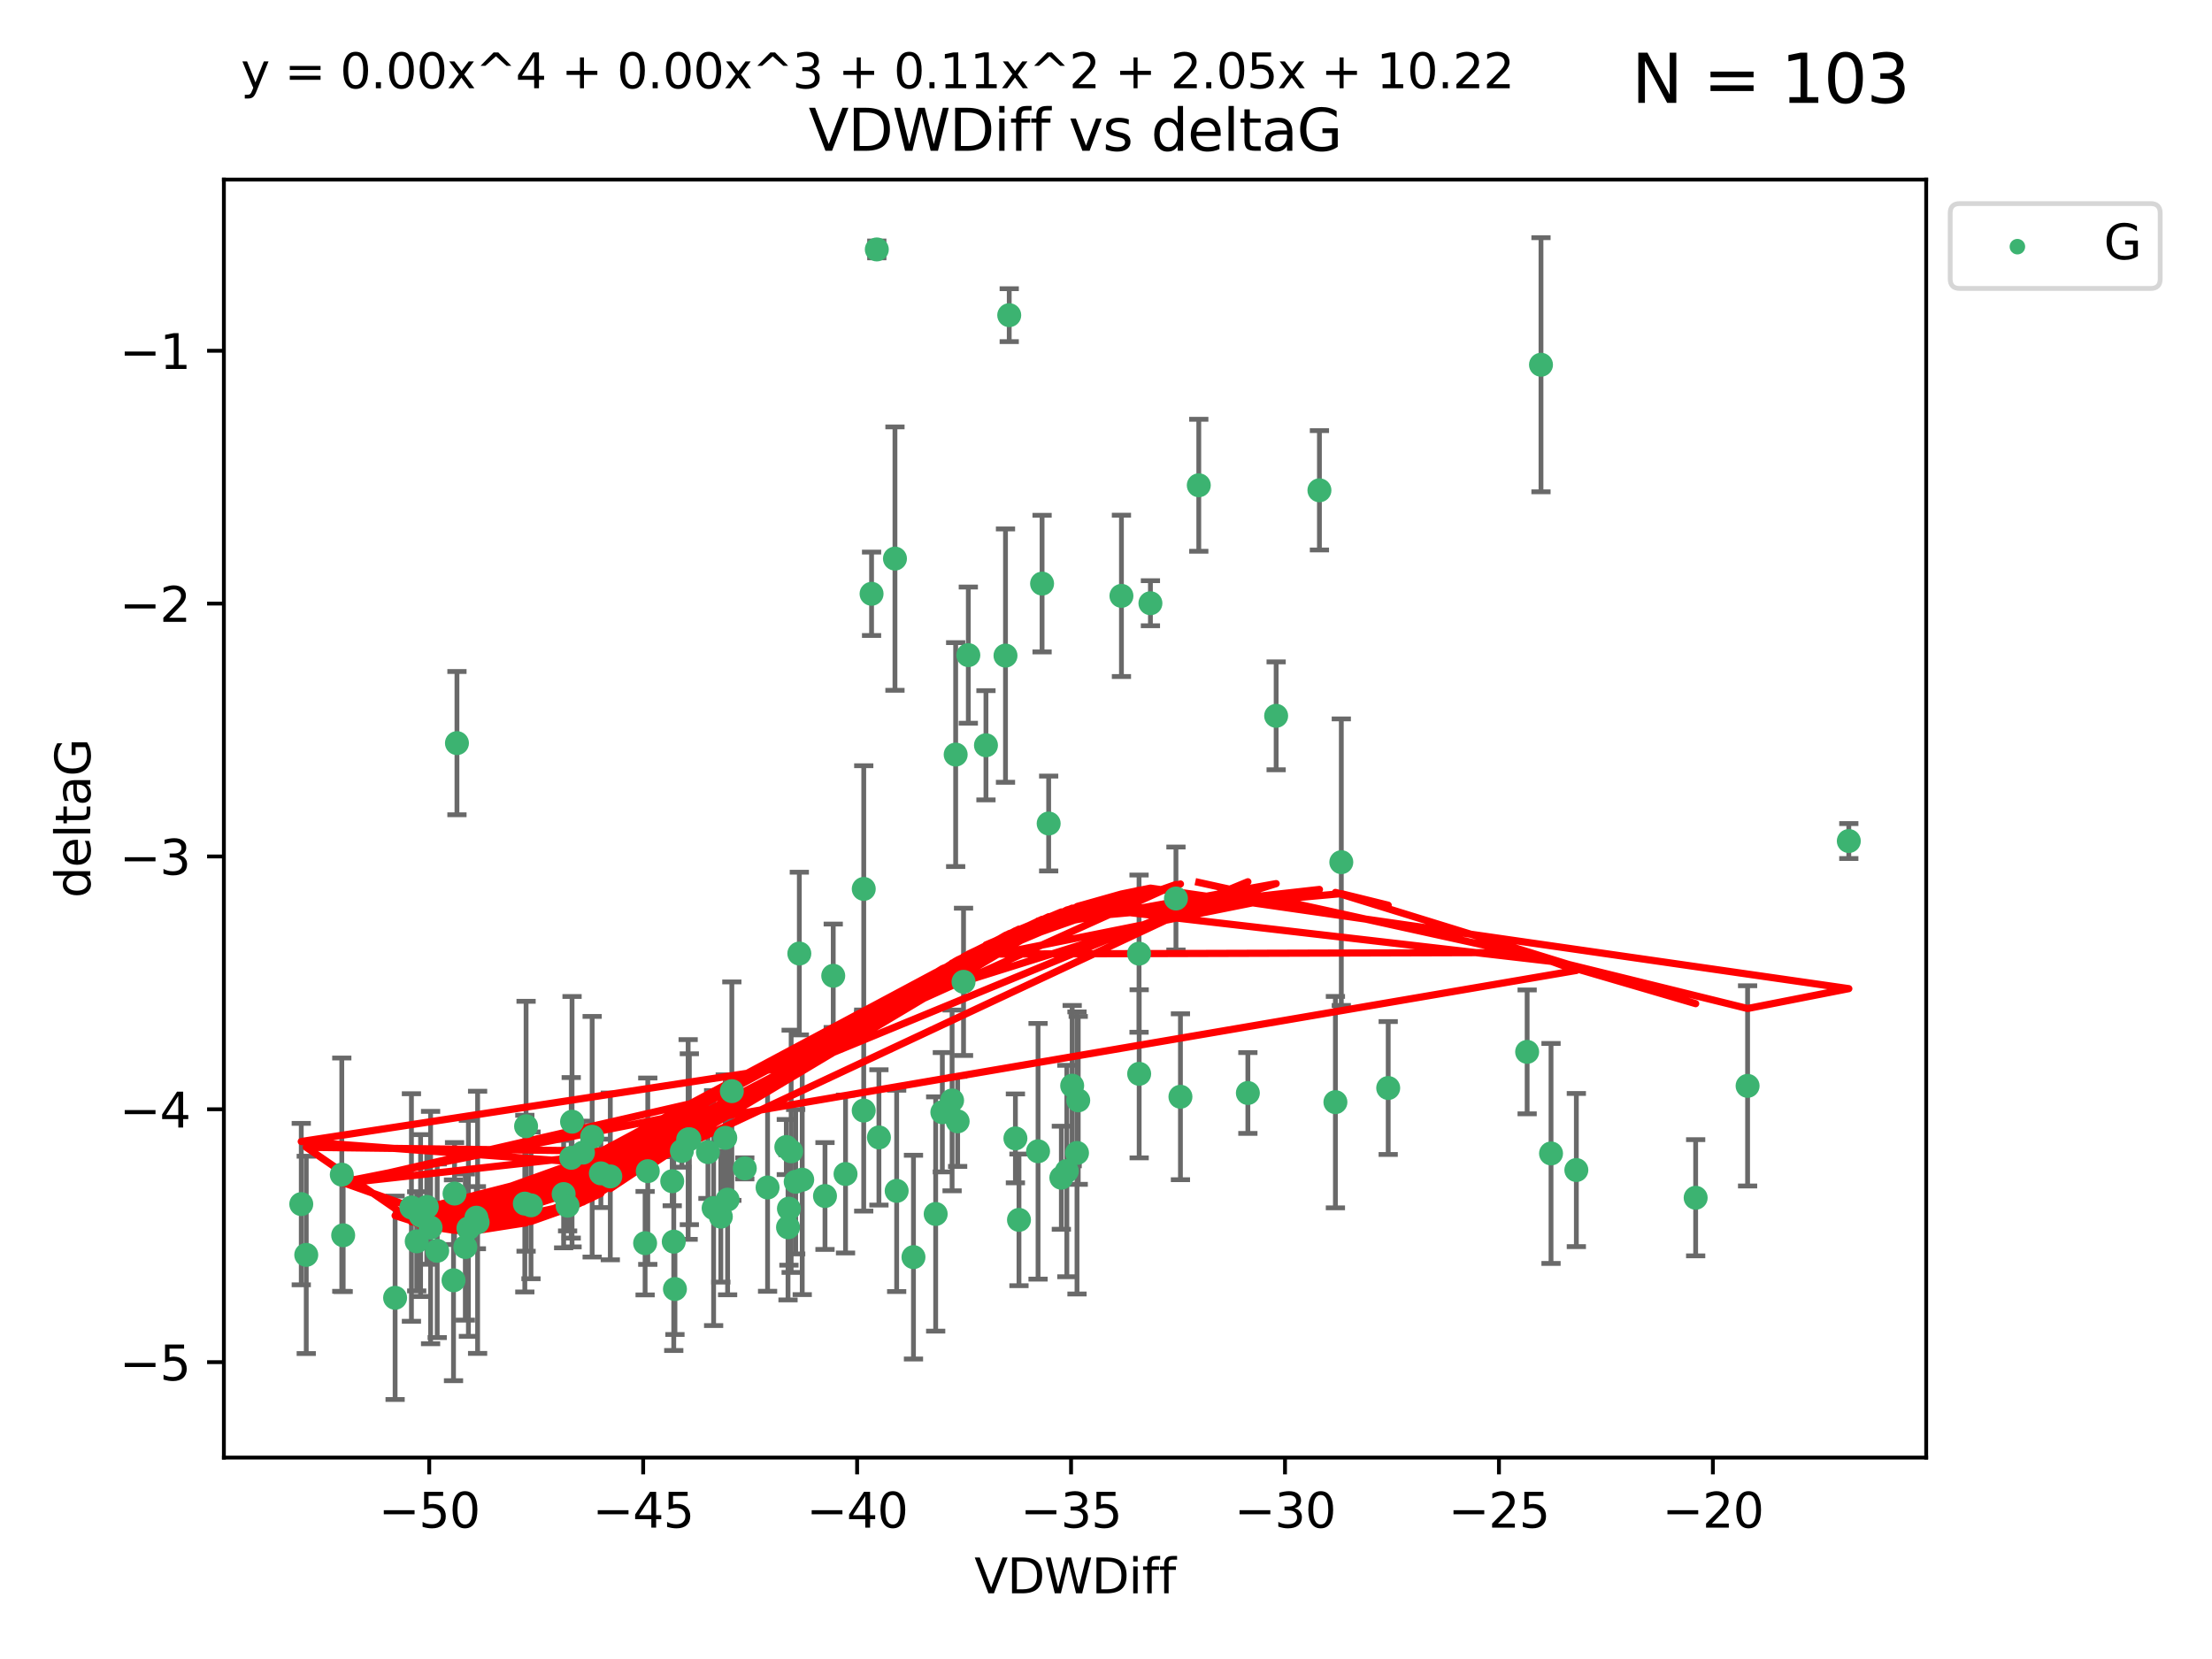 <?xml version="1.0" encoding="utf-8" standalone="no"?>
<!DOCTYPE svg PUBLIC "-//W3C//DTD SVG 1.1//EN"
  "http://www.w3.org/Graphics/SVG/1.1/DTD/svg11.dtd">
<svg xmlns:xlink="http://www.w3.org/1999/xlink" width="460.8pt" height="345.6pt" viewBox="0 0 460.8 345.6" xmlns="http://www.w3.org/2000/svg" version="1.1">
 <defs>
  <style type="text/css">*{stroke-linejoin: round; stroke-linecap: butt}</style>
 </defs>
 <g id="figure_1">
  <g id="patch_1">
   <path d="M 0 345.6 
L 460.8 345.6 
L 460.8 0 
L 0 0 
z
" style="fill: #ffffff"/>
  </g>
  <g id="axes_1">
   <g id="patch_2">
    <path d="M 46.64 303.64 
L 401.26 303.64 
L 401.26 37.411 
L 46.64 37.411 
z
" style="fill: #ffffff"/>
   </g>
   <g id="PathCollection_1">
    <defs>
     <path id="m21dab45649" d="M 0 1.118 
C 0.297 1.118 0.581 1 0.791 0.791 
C 1 0.581 1.118 0.297 1.118 0 
C 1.118 -0.297 1 -0.581 0.791 -0.791 
C 0.581 -1 0.297 -1.118 0 -1.118 
C -0.297 -1.118 -0.581 -1 -0.791 -0.791 
C -1 -0.581 -1.118 -0.297 -1.118 0 
C -1.118 0.297 -1 0.581 -0.791 0.791 
C -0.581 1 -0.297 1.118 0 1.118 
z
" style="stroke: #3cb371"/>
    </defs>
    <g clip-path="url(#p8025219b32)">
     <use xlink:href="#m21dab45649" x="87.617" y="253.221" style="fill: #3cb371; stroke: #3cb371"/>
     <use xlink:href="#m21dab45649" x="140.037" y="246.067" style="fill: #3cb371; stroke: #3cb371"/>
     <use xlink:href="#m21dab45649" x="63.798" y="261.414" style="fill: #3cb371; stroke: #3cb371"/>
     <use xlink:href="#m21dab45649" x="86.81" y="258.594" style="fill: #3cb371; stroke: #3cb371"/>
     <use xlink:href="#m21dab45649" x="99.239" y="253.667" style="fill: #3cb371; stroke: #3cb371"/>
     <use xlink:href="#m21dab45649" x="109.591" y="234.617" style="fill: #3cb371; stroke: #3cb371"/>
     <use xlink:href="#m21dab45649" x="109.33" y="250.733" style="fill: #3cb371; stroke: #3cb371"/>
     <use xlink:href="#m21dab45649" x="143.603" y="237.318" style="fill: #3cb371; stroke: #3cb371"/>
     <use xlink:href="#m21dab45649" x="82.308" y="270.357" style="fill: #3cb371; stroke: #3cb371"/>
     <use xlink:href="#m21dab45649" x="89.698" y="255.722" style="fill: #3cb371; stroke: #3cb371"/>
     <use xlink:href="#m21dab45649" x="134.943" y="243.981" style="fill: #3cb371; stroke: #3cb371"/>
     <use xlink:href="#m21dab45649" x="62.759" y="250.836" style="fill: #3cb371; stroke: #3cb371"/>
     <use xlink:href="#m21dab45649" x="165.755" y="246.179" style="fill: #3cb371; stroke: #3cb371"/>
     <use xlink:href="#m21dab45649" x="159.9" y="247.378" style="fill: #3cb371; stroke: #3cb371"/>
     <use xlink:href="#m21dab45649" x="71.491" y="257.331" style="fill: #3cb371; stroke: #3cb371"/>
     <use xlink:href="#m21dab45649" x="142.046" y="239.761" style="fill: #3cb371; stroke: #3cb371"/>
     <use xlink:href="#m21dab45649" x="140.356" y="258.66" style="fill: #3cb371; stroke: #3cb371"/>
     <use xlink:href="#m21dab45649" x="118.995" y="241.193" style="fill: #3cb371; stroke: #3cb371"/>
     <use xlink:href="#m21dab45649" x="110.615" y="251.093" style="fill: #3cb371; stroke: #3cb371"/>
     <use xlink:href="#m21dab45649" x="91.079" y="260.563" style="fill: #3cb371; stroke: #3cb371"/>
     <use xlink:href="#m21dab45649" x="152.457" y="227.306" style="fill: #3cb371; stroke: #3cb371"/>
     <use xlink:href="#m21dab45649" x="179.927" y="231.348" style="fill: #3cb371; stroke: #3cb371"/>
     <use xlink:href="#m21dab45649" x="163.805" y="238.945" style="fill: #3cb371; stroke: #3cb371"/>
     <use xlink:href="#m21dab45649" x="164.813" y="239.84" style="fill: #3cb371; stroke: #3cb371"/>
     <use xlink:href="#m21dab45649" x="123.358" y="236.805" style="fill: #3cb371; stroke: #3cb371"/>
     <use xlink:href="#m21dab45649" x="117.418" y="248.746" style="fill: #3cb371; stroke: #3cb371"/>
     <use xlink:href="#m21dab45649" x="125.173" y="244.43" style="fill: #3cb371; stroke: #3cb371"/>
     <use xlink:href="#m21dab45649" x="119.168" y="233.669" style="fill: #3cb371; stroke: #3cb371"/>
     <use xlink:href="#m21dab45649" x="143.353" y="237.374" style="fill: #3cb371; stroke: #3cb371"/>
     <use xlink:href="#m21dab45649" x="85.708" y="251.543" style="fill: #3cb371; stroke: #3cb371"/>
     <use xlink:href="#m21dab45649" x="155.154" y="243.392" style="fill: #3cb371; stroke: #3cb371"/>
     <use xlink:href="#m21dab45649" x="71.202" y="244.7" style="fill: #3cb371; stroke: #3cb371"/>
     <use xlink:href="#m21dab45649" x="99.494" y="254.63" style="fill: #3cb371; stroke: #3cb371"/>
     <use xlink:href="#m21dab45649" x="167.118" y="245.746" style="fill: #3cb371; stroke: #3cb371"/>
     <use xlink:href="#m21dab45649" x="186.792" y="248.081" style="fill: #3cb371; stroke: #3cb371"/>
     <use xlink:href="#m21dab45649" x="179.935" y="185.176" style="fill: #3cb371; stroke: #3cb371"/>
     <use xlink:href="#m21dab45649" x="97.577" y="255.885" style="fill: #3cb371; stroke: #3cb371"/>
     <use xlink:href="#m21dab45649" x="96.936" y="259.782" style="fill: #3cb371; stroke: #3cb371"/>
     <use xlink:href="#m21dab45649" x="194.919" y="252.896" style="fill: #3cb371; stroke: #3cb371"/>
     <use xlink:href="#m21dab45649" x="94.475" y="266.709" style="fill: #3cb371; stroke: #3cb371"/>
     <use xlink:href="#m21dab45649" x="88.909" y="251.42" style="fill: #3cb371; stroke: #3cb371"/>
     <use xlink:href="#m21dab45649" x="118.241" y="251.167" style="fill: #3cb371; stroke: #3cb371"/>
     <use xlink:href="#m21dab45649" x="182.655" y="51.962" style="fill: #3cb371; stroke: #3cb371"/>
     <use xlink:href="#m21dab45649" x="164.159" y="255.671" style="fill: #3cb371; stroke: #3cb371"/>
     <use xlink:href="#m21dab45649" x="150.163" y="253.451" style="fill: #3cb371; stroke: #3cb371"/>
     <use xlink:href="#m21dab45649" x="147.479" y="240.005" style="fill: #3cb371; stroke: #3cb371"/>
     <use xlink:href="#m21dab45649" x="171.861" y="249.151" style="fill: #3cb371; stroke: #3cb371"/>
     <use xlink:href="#m21dab45649" x="127.138" y="245.068" style="fill: #3cb371; stroke: #3cb371"/>
     <use xlink:href="#m21dab45649" x="166.515" y="198.64" style="fill: #3cb371; stroke: #3cb371"/>
     <use xlink:href="#m21dab45649" x="164.348" y="251.782" style="fill: #3cb371; stroke: #3cb371"/>
     <use xlink:href="#m21dab45649" x="259.954" y="227.692" style="fill: #3cb371; stroke: #3cb371"/>
     <use xlink:href="#m21dab45649" x="140.603" y="268.528" style="fill: #3cb371; stroke: #3cb371"/>
     <use xlink:href="#m21dab45649" x="95.191" y="154.805" style="fill: #3cb371; stroke: #3cb371"/>
     <use xlink:href="#m21dab45649" x="148.66" y="251.665" style="fill: #3cb371; stroke: #3cb371"/>
     <use xlink:href="#m21dab45649" x="134.389" y="258.976" style="fill: #3cb371; stroke: #3cb371"/>
     <use xlink:href="#m21dab45649" x="94.691" y="248.641" style="fill: #3cb371; stroke: #3cb371"/>
     <use xlink:href="#m21dab45649" x="121.444" y="240.109" style="fill: #3cb371; stroke: #3cb371"/>
     <use xlink:href="#m21dab45649" x="224.615" y="229.227" style="fill: #3cb371; stroke: #3cb371"/>
     <use xlink:href="#m21dab45649" x="237.285" y="198.661" style="fill: #3cb371; stroke: #3cb371"/>
     <use xlink:href="#m21dab45649" x="222.243" y="243.948" style="fill: #3cb371; stroke: #3cb371"/>
     <use xlink:href="#m21dab45649" x="181.563" y="123.699" style="fill: #3cb371; stroke: #3cb371"/>
     <use xlink:href="#m21dab45649" x="209.463" y="136.575" style="fill: #3cb371; stroke: #3cb371"/>
     <use xlink:href="#m21dab45649" x="221.098" y="245.341" style="fill: #3cb371; stroke: #3cb371"/>
     <use xlink:href="#m21dab45649" x="199.496" y="233.6" style="fill: #3cb371; stroke: #3cb371"/>
     <use xlink:href="#m21dab45649" x="176.14" y="244.568" style="fill: #3cb371; stroke: #3cb371"/>
     <use xlink:href="#m21dab45649" x="190.293" y="261.881" style="fill: #3cb371; stroke: #3cb371"/>
     <use xlink:href="#m21dab45649" x="237.309" y="223.697" style="fill: #3cb371; stroke: #3cb371"/>
     <use xlink:href="#m21dab45649" x="196.308" y="231.7" style="fill: #3cb371; stroke: #3cb371"/>
     <use xlink:href="#m21dab45649" x="186.437" y="116.365" style="fill: #3cb371; stroke: #3cb371"/>
     <use xlink:href="#m21dab45649" x="211.529" y="237.146" style="fill: #3cb371; stroke: #3cb371"/>
     <use xlink:href="#m21dab45649" x="265.844" y="149.122" style="fill: #3cb371; stroke: #3cb371"/>
     <use xlink:href="#m21dab45649" x="183.097" y="236.947" style="fill: #3cb371; stroke: #3cb371"/>
     <use xlink:href="#m21dab45649" x="218.457" y="171.553" style="fill: #3cb371; stroke: #3cb371"/>
     <use xlink:href="#m21dab45649" x="200.722" y="204.532" style="fill: #3cb371; stroke: #3cb371"/>
     <use xlink:href="#m21dab45649" x="212.272" y="254.123" style="fill: #3cb371; stroke: #3cb371"/>
     <use xlink:href="#m21dab45649" x="151.575" y="249.906" style="fill: #3cb371; stroke: #3cb371"/>
     <use xlink:href="#m21dab45649" x="217.084" y="121.574" style="fill: #3cb371; stroke: #3cb371"/>
     <use xlink:href="#m21dab45649" x="201.718" y="136.474" style="fill: #3cb371; stroke: #3cb371"/>
     <use xlink:href="#m21dab45649" x="318.132" y="219.125" style="fill: #3cb371; stroke: #3cb371"/>
     <use xlink:href="#m21dab45649" x="328.382" y="243.74" style="fill: #3cb371; stroke: #3cb371"/>
     <use xlink:href="#m21dab45649" x="151.085" y="237.025" style="fill: #3cb371; stroke: #3cb371"/>
     <use xlink:href="#m21dab45649" x="210.241" y="65.655" style="fill: #3cb371; stroke: #3cb371"/>
     <use xlink:href="#m21dab45649" x="245.907" y="228.474" style="fill: #3cb371; stroke: #3cb371"/>
     <use xlink:href="#m21dab45649" x="205.393" y="155.253" style="fill: #3cb371; stroke: #3cb371"/>
     <use xlink:href="#m21dab45649" x="223.355" y="226.166" style="fill: #3cb371; stroke: #3cb371"/>
     <use xlink:href="#m21dab45649" x="199.083" y="157.193" style="fill: #3cb371; stroke: #3cb371"/>
     <use xlink:href="#m21dab45649" x="173.58" y="203.272" style="fill: #3cb371; stroke: #3cb371"/>
     <use xlink:href="#m21dab45649" x="244.973" y="187.175" style="fill: #3cb371; stroke: #3cb371"/>
     <use xlink:href="#m21dab45649" x="198.339" y="229.239" style="fill: #3cb371; stroke: #3cb371"/>
     <use xlink:href="#m21dab45649" x="274.861" y="102.139" style="fill: #3cb371; stroke: #3cb371"/>
     <use xlink:href="#m21dab45649" x="216.246" y="239.833" style="fill: #3cb371; stroke: #3cb371"/>
     <use xlink:href="#m21dab45649" x="279.418" y="179.608" style="fill: #3cb371; stroke: #3cb371"/>
     <use xlink:href="#m21dab45649" x="289.188" y="226.653" style="fill: #3cb371; stroke: #3cb371"/>
     <use xlink:href="#m21dab45649" x="278.19" y="229.596" style="fill: #3cb371; stroke: #3cb371"/>
     <use xlink:href="#m21dab45649" x="353.238" y="249.516" style="fill: #3cb371; stroke: #3cb371"/>
     <use xlink:href="#m21dab45649" x="323.108" y="240.287" style="fill: #3cb371; stroke: #3cb371"/>
     <use xlink:href="#m21dab45649" x="224.359" y="240.181" style="fill: #3cb371; stroke: #3cb371"/>
     <use xlink:href="#m21dab45649" x="233.616" y="124.128" style="fill: #3cb371; stroke: #3cb371"/>
     <use xlink:href="#m21dab45649" x="239.654" y="125.667" style="fill: #3cb371; stroke: #3cb371"/>
     <use xlink:href="#m21dab45649" x="385.141" y="175.203" style="fill: #3cb371; stroke: #3cb371"/>
     <use xlink:href="#m21dab45649" x="364.056" y="226.206" style="fill: #3cb371; stroke: #3cb371"/>
     <use xlink:href="#m21dab45649" x="321.016" y="75.982" style="fill: #3cb371; stroke: #3cb371"/>
     <use xlink:href="#m21dab45649" x="249.73" y="101.09" style="fill: #3cb371; stroke: #3cb371"/>
    </g>
   </g>
   <g id="matplotlib.axis_1">
    <g id="xtick_1">
     <g id="line2d_1">
      <defs>
       <path id="md6bd38de8d" d="M 0 0 
L 0 3.5 
" style="stroke: #000000; stroke-width: 0.8"/>
      </defs>
      <g>
       <use xlink:href="#md6bd38de8d" x="89.417" y="303.64" style="stroke: #000000; stroke-width: 0.8"/>
      </g>
     </g>
     <g id="text_1">
      <!-- −50 -->
      <g transform="translate(78.865 318.238)scale(0.1 -0.1)">
       <defs>
        <path id="DejaVuSans-2212" d="M 678 2272 
L 4684 2272 
L 4684 1741 
L 678 1741 
L 678 2272 
z
" transform="scale(0.016)"/>
        <path id="DejaVuSans-35" d="M 691 4666 
L 3169 4666 
L 3169 4134 
L 1269 4134 
L 1269 2991 
Q 1406 3038 1543 3061 
Q 1681 3084 1819 3084 
Q 2600 3084 3056 2656 
Q 3513 2228 3513 1497 
Q 3513 744 3044 326 
Q 2575 -91 1722 -91 
Q 1428 -91 1123 -41 
Q 819 9 494 109 
L 494 744 
Q 775 591 1075 516 
Q 1375 441 1709 441 
Q 2250 441 2565 725 
Q 2881 1009 2881 1497 
Q 2881 1984 2565 2268 
Q 2250 2553 1709 2553 
Q 1456 2553 1204 2497 
Q 953 2441 691 2322 
L 691 4666 
z
" transform="scale(0.016)"/>
        <path id="DejaVuSans-30" d="M 2034 4250 
Q 1547 4250 1301 3770 
Q 1056 3291 1056 2328 
Q 1056 1369 1301 889 
Q 1547 409 2034 409 
Q 2525 409 2770 889 
Q 3016 1369 3016 2328 
Q 3016 3291 2770 3770 
Q 2525 4250 2034 4250 
z
M 2034 4750 
Q 2819 4750 3233 4129 
Q 3647 3509 3647 2328 
Q 3647 1150 3233 529 
Q 2819 -91 2034 -91 
Q 1250 -91 836 529 
Q 422 1150 422 2328 
Q 422 3509 836 4129 
Q 1250 4750 2034 4750 
z
" transform="scale(0.016)"/>
       </defs>
       <use xlink:href="#DejaVuSans-2212"/>
       <use xlink:href="#DejaVuSans-35" x="83.789"/>
       <use xlink:href="#DejaVuSans-30" x="147.412"/>
      </g>
     </g>
    </g>
    <g id="xtick_2">
     <g id="line2d_2">
      <g>
       <use xlink:href="#md6bd38de8d" x="133.985" y="303.64" style="stroke: #000000; stroke-width: 0.8"/>
      </g>
     </g>
     <g id="text_2">
      <!-- −45 -->
      <g transform="translate(123.433 318.238)scale(0.1 -0.1)">
       <defs>
        <path id="DejaVuSans-34" d="M 2419 4116 
L 825 1625 
L 2419 1625 
L 2419 4116 
z
M 2253 4666 
L 3047 4666 
L 3047 1625 
L 3713 1625 
L 3713 1100 
L 3047 1100 
L 3047 0 
L 2419 0 
L 2419 1100 
L 313 1100 
L 313 1709 
L 2253 4666 
z
" transform="scale(0.016)"/>
       </defs>
       <use xlink:href="#DejaVuSans-2212"/>
       <use xlink:href="#DejaVuSans-34" x="83.789"/>
       <use xlink:href="#DejaVuSans-35" x="147.412"/>
      </g>
     </g>
    </g>
    <g id="xtick_3">
     <g id="line2d_3">
      <g>
       <use xlink:href="#md6bd38de8d" x="178.553" y="303.64" style="stroke: #000000; stroke-width: 0.8"/>
      </g>
     </g>
     <g id="text_3">
      <!-- −40 -->
      <g transform="translate(168.001 318.238)scale(0.1 -0.1)">
       <use xlink:href="#DejaVuSans-2212"/>
       <use xlink:href="#DejaVuSans-34" x="83.789"/>
       <use xlink:href="#DejaVuSans-30" x="147.412"/>
      </g>
     </g>
    </g>
    <g id="xtick_4">
     <g id="line2d_4">
      <g>
       <use xlink:href="#md6bd38de8d" x="223.121" y="303.64" style="stroke: #000000; stroke-width: 0.8"/>
      </g>
     </g>
     <g id="text_4">
      <!-- −35 -->
      <g transform="translate(212.569 318.238)scale(0.1 -0.1)">
       <defs>
        <path id="DejaVuSans-33" d="M 2597 2516 
Q 3050 2419 3304 2112 
Q 3559 1806 3559 1356 
Q 3559 666 3084 287 
Q 2609 -91 1734 -91 
Q 1441 -91 1130 -33 
Q 819 25 488 141 
L 488 750 
Q 750 597 1062 519 
Q 1375 441 1716 441 
Q 2309 441 2620 675 
Q 2931 909 2931 1356 
Q 2931 1769 2642 2001 
Q 2353 2234 1838 2234 
L 1294 2234 
L 1294 2753 
L 1863 2753 
Q 2328 2753 2575 2939 
Q 2822 3125 2822 3475 
Q 2822 3834 2567 4026 
Q 2313 4219 1838 4219 
Q 1578 4219 1281 4162 
Q 984 4106 628 3988 
L 628 4550 
Q 988 4650 1302 4700 
Q 1616 4750 1894 4750 
Q 2613 4750 3031 4423 
Q 3450 4097 3450 3541 
Q 3450 3153 3228 2886 
Q 3006 2619 2597 2516 
z
" transform="scale(0.016)"/>
       </defs>
       <use xlink:href="#DejaVuSans-2212"/>
       <use xlink:href="#DejaVuSans-33" x="83.789"/>
       <use xlink:href="#DejaVuSans-35" x="147.412"/>
      </g>
     </g>
    </g>
    <g id="xtick_5">
     <g id="line2d_5">
      <g>
       <use xlink:href="#md6bd38de8d" x="267.69" y="303.64" style="stroke: #000000; stroke-width: 0.8"/>
      </g>
     </g>
     <g id="text_5">
      <!-- −30 -->
      <g transform="translate(257.137 318.238)scale(0.1 -0.1)">
       <use xlink:href="#DejaVuSans-2212"/>
       <use xlink:href="#DejaVuSans-33" x="83.789"/>
       <use xlink:href="#DejaVuSans-30" x="147.412"/>
      </g>
     </g>
    </g>
    <g id="xtick_6">
     <g id="line2d_6">
      <g>
       <use xlink:href="#md6bd38de8d" x="312.258" y="303.64" style="stroke: #000000; stroke-width: 0.8"/>
      </g>
     </g>
     <g id="text_6">
      <!-- −25 -->
      <g transform="translate(301.705 318.238)scale(0.1 -0.1)">
       <defs>
        <path id="DejaVuSans-32" d="M 1228 531 
L 3431 531 
L 3431 0 
L 469 0 
L 469 531 
Q 828 903 1448 1529 
Q 2069 2156 2228 2338 
Q 2531 2678 2651 2914 
Q 2772 3150 2772 3378 
Q 2772 3750 2511 3984 
Q 2250 4219 1831 4219 
Q 1534 4219 1204 4116 
Q 875 4013 500 3803 
L 500 4441 
Q 881 4594 1212 4672 
Q 1544 4750 1819 4750 
Q 2544 4750 2975 4387 
Q 3406 4025 3406 3419 
Q 3406 3131 3298 2873 
Q 3191 2616 2906 2266 
Q 2828 2175 2409 1742 
Q 1991 1309 1228 531 
z
" transform="scale(0.016)"/>
       </defs>
       <use xlink:href="#DejaVuSans-2212"/>
       <use xlink:href="#DejaVuSans-32" x="83.789"/>
       <use xlink:href="#DejaVuSans-35" x="147.412"/>
      </g>
     </g>
    </g>
    <g id="xtick_7">
     <g id="line2d_7">
      <g>
       <use xlink:href="#md6bd38de8d" x="356.826" y="303.64" style="stroke: #000000; stroke-width: 0.8"/>
      </g>
     </g>
     <g id="text_7">
      <!-- −20 -->
      <g transform="translate(346.274 318.238)scale(0.1 -0.1)">
       <use xlink:href="#DejaVuSans-2212"/>
       <use xlink:href="#DejaVuSans-32" x="83.789"/>
       <use xlink:href="#DejaVuSans-30" x="147.412"/>
      </g>
     </g>
    </g>
    <g id="text_8">
     <!-- VDWDiff -->
     <g transform="translate(202.977 331.917)scale(0.1 -0.1)">
      <defs>
       <path id="DejaVuSans-56" d="M 1831 0 
L 50 4666 
L 709 4666 
L 2188 738 
L 3669 4666 
L 4325 4666 
L 2547 0 
L 1831 0 
z
" transform="scale(0.016)"/>
       <path id="DejaVuSans-44" d="M 1259 4147 
L 1259 519 
L 2022 519 
Q 2988 519 3436 956 
Q 3884 1394 3884 2338 
Q 3884 3275 3436 3711 
Q 2988 4147 2022 4147 
L 1259 4147 
z
M 628 4666 
L 1925 4666 
Q 3281 4666 3915 4102 
Q 4550 3538 4550 2338 
Q 4550 1131 3912 565 
Q 3275 0 1925 0 
L 628 0 
L 628 4666 
z
" transform="scale(0.016)"/>
       <path id="DejaVuSans-57" d="M 213 4666 
L 850 4666 
L 1831 722 
L 2809 4666 
L 3519 4666 
L 4500 722 
L 5478 4666 
L 6119 4666 
L 4947 0 
L 4153 0 
L 3169 4050 
L 2175 0 
L 1381 0 
L 213 4666 
z
" transform="scale(0.016)"/>
       <path id="DejaVuSans-69" d="M 603 3500 
L 1178 3500 
L 1178 0 
L 603 0 
L 603 3500 
z
M 603 4863 
L 1178 4863 
L 1178 4134 
L 603 4134 
L 603 4863 
z
" transform="scale(0.016)"/>
       <path id="DejaVuSans-66" d="M 2375 4863 
L 2375 4384 
L 1825 4384 
Q 1516 4384 1395 4259 
Q 1275 4134 1275 3809 
L 1275 3500 
L 2222 3500 
L 2222 3053 
L 1275 3053 
L 1275 0 
L 697 0 
L 697 3053 
L 147 3053 
L 147 3500 
L 697 3500 
L 697 3744 
Q 697 4328 969 4595 
Q 1241 4863 1831 4863 
L 2375 4863 
z
" transform="scale(0.016)"/>
      </defs>
      <use xlink:href="#DejaVuSans-56"/>
      <use xlink:href="#DejaVuSans-44" x="68.408"/>
      <use xlink:href="#DejaVuSans-57" x="145.41"/>
      <use xlink:href="#DejaVuSans-44" x="244.287"/>
      <use xlink:href="#DejaVuSans-69" x="321.289"/>
      <use xlink:href="#DejaVuSans-66" x="349.072"/>
      <use xlink:href="#DejaVuSans-66" x="384.277"/>
     </g>
    </g>
   </g>
   <g id="matplotlib.axis_2">
    <g id="ytick_1">
     <g id="line2d_8">
      <defs>
       <path id="m944ecdff54" d="M 0 0 
L -3.5 0 
" style="stroke: #000000; stroke-width: 0.8"/>
      </defs>
      <g>
       <use xlink:href="#m944ecdff54" x="46.64" y="283.756" style="stroke: #000000; stroke-width: 0.8"/>
      </g>
     </g>
     <g id="text_9">
      <!-- −5 -->
      <g transform="translate(24.898 287.555)scale(0.1 -0.1)">
       <use xlink:href="#DejaVuSans-2212"/>
       <use xlink:href="#DejaVuSans-35" x="83.789"/>
      </g>
     </g>
    </g>
    <g id="ytick_2">
     <g id="line2d_9">
      <g>
       <use xlink:href="#m944ecdff54" x="46.64" y="231.084" style="stroke: #000000; stroke-width: 0.8"/>
      </g>
     </g>
     <g id="text_10">
      <!-- −4 -->
      <g transform="translate(24.898 234.883)scale(0.1 -0.1)">
       <use xlink:href="#DejaVuSans-2212"/>
       <use xlink:href="#DejaVuSans-34" x="83.789"/>
      </g>
     </g>
    </g>
    <g id="ytick_3">
     <g id="line2d_10">
      <g>
       <use xlink:href="#m944ecdff54" x="46.64" y="178.412" style="stroke: #000000; stroke-width: 0.8"/>
      </g>
     </g>
     <g id="text_11">
      <!-- −3 -->
      <g transform="translate(24.898 182.211)scale(0.1 -0.1)">
       <use xlink:href="#DejaVuSans-2212"/>
       <use xlink:href="#DejaVuSans-33" x="83.789"/>
      </g>
     </g>
    </g>
    <g id="ytick_4">
     <g id="line2d_11">
      <g>
       <use xlink:href="#m944ecdff54" x="46.64" y="125.74" style="stroke: #000000; stroke-width: 0.8"/>
      </g>
     </g>
     <g id="text_12">
      <!-- −2 -->
      <g transform="translate(24.898 129.539)scale(0.1 -0.1)">
       <use xlink:href="#DejaVuSans-2212"/>
       <use xlink:href="#DejaVuSans-32" x="83.789"/>
      </g>
     </g>
    </g>
    <g id="ytick_5">
     <g id="line2d_12">
      <g>
       <use xlink:href="#m944ecdff54" x="46.64" y="73.068" style="stroke: #000000; stroke-width: 0.8"/>
      </g>
     </g>
     <g id="text_13">
      <!-- −1 -->
      <g transform="translate(24.898 76.867)scale(0.1 -0.1)">
       <defs>
        <path id="DejaVuSans-31" d="M 794 531 
L 1825 531 
L 1825 4091 
L 703 3866 
L 703 4441 
L 1819 4666 
L 2450 4666 
L 2450 531 
L 3481 531 
L 3481 0 
L 794 0 
L 794 531 
z
" transform="scale(0.016)"/>
       </defs>
       <use xlink:href="#DejaVuSans-2212"/>
       <use xlink:href="#DejaVuSans-31" x="83.789"/>
      </g>
     </g>
    </g>
    <g id="text_14">
     <!-- deltaG -->
     <g transform="translate(18.818 187.064)rotate(-90)scale(0.1 -0.1)">
      <defs>
       <path id="DejaVuSans-64" d="M 2906 2969 
L 2906 4863 
L 3481 4863 
L 3481 0 
L 2906 0 
L 2906 525 
Q 2725 213 2448 61 
Q 2172 -91 1784 -91 
Q 1150 -91 751 415 
Q 353 922 353 1747 
Q 353 2572 751 3078 
Q 1150 3584 1784 3584 
Q 2172 3584 2448 3432 
Q 2725 3281 2906 2969 
z
M 947 1747 
Q 947 1113 1208 752 
Q 1469 391 1925 391 
Q 2381 391 2643 752 
Q 2906 1113 2906 1747 
Q 2906 2381 2643 2742 
Q 2381 3103 1925 3103 
Q 1469 3103 1208 2742 
Q 947 2381 947 1747 
z
" transform="scale(0.016)"/>
       <path id="DejaVuSans-65" d="M 3597 1894 
L 3597 1613 
L 953 1613 
Q 991 1019 1311 708 
Q 1631 397 2203 397 
Q 2534 397 2845 478 
Q 3156 559 3463 722 
L 3463 178 
Q 3153 47 2828 -22 
Q 2503 -91 2169 -91 
Q 1331 -91 842 396 
Q 353 884 353 1716 
Q 353 2575 817 3079 
Q 1281 3584 2069 3584 
Q 2775 3584 3186 3129 
Q 3597 2675 3597 1894 
z
M 3022 2063 
Q 3016 2534 2758 2815 
Q 2500 3097 2075 3097 
Q 1594 3097 1305 2825 
Q 1016 2553 972 2059 
L 3022 2063 
z
" transform="scale(0.016)"/>
       <path id="DejaVuSans-6c" d="M 603 4863 
L 1178 4863 
L 1178 0 
L 603 0 
L 603 4863 
z
" transform="scale(0.016)"/>
       <path id="DejaVuSans-74" d="M 1172 4494 
L 1172 3500 
L 2356 3500 
L 2356 3053 
L 1172 3053 
L 1172 1153 
Q 1172 725 1289 603 
Q 1406 481 1766 481 
L 2356 481 
L 2356 0 
L 1766 0 
Q 1100 0 847 248 
Q 594 497 594 1153 
L 594 3053 
L 172 3053 
L 172 3500 
L 594 3500 
L 594 4494 
L 1172 4494 
z
" transform="scale(0.016)"/>
       <path id="DejaVuSans-61" d="M 2194 1759 
Q 1497 1759 1228 1600 
Q 959 1441 959 1056 
Q 959 750 1161 570 
Q 1363 391 1709 391 
Q 2188 391 2477 730 
Q 2766 1069 2766 1631 
L 2766 1759 
L 2194 1759 
z
M 3341 1997 
L 3341 0 
L 2766 0 
L 2766 531 
Q 2569 213 2275 61 
Q 1981 -91 1556 -91 
Q 1019 -91 701 211 
Q 384 513 384 1019 
Q 384 1609 779 1909 
Q 1175 2209 1959 2209 
L 2766 2209 
L 2766 2266 
Q 2766 2663 2505 2880 
Q 2244 3097 1772 3097 
Q 1472 3097 1187 3025 
Q 903 2953 641 2809 
L 641 3341 
Q 956 3463 1253 3523 
Q 1550 3584 1831 3584 
Q 2591 3584 2966 3190 
Q 3341 2797 3341 1997 
z
" transform="scale(0.016)"/>
       <path id="DejaVuSans-47" d="M 3809 666 
L 3809 1919 
L 2778 1919 
L 2778 2438 
L 4434 2438 
L 4434 434 
Q 4069 175 3628 42 
Q 3188 -91 2688 -91 
Q 1594 -91 976 548 
Q 359 1188 359 2328 
Q 359 3472 976 4111 
Q 1594 4750 2688 4750 
Q 3144 4750 3555 4637 
Q 3966 4525 4313 4306 
L 4313 3634 
Q 3963 3931 3569 4081 
Q 3175 4231 2741 4231 
Q 1884 4231 1454 3753 
Q 1025 3275 1025 2328 
Q 1025 1384 1454 906 
Q 1884 428 2741 428 
Q 3075 428 3337 486 
Q 3600 544 3809 666 
z
" transform="scale(0.016)"/>
      </defs>
      <use xlink:href="#DejaVuSans-64"/>
      <use xlink:href="#DejaVuSans-65" x="63.477"/>
      <use xlink:href="#DejaVuSans-6c" x="125"/>
      <use xlink:href="#DejaVuSans-74" x="152.783"/>
      <use xlink:href="#DejaVuSans-61" x="191.992"/>
      <use xlink:href="#DejaVuSans-47" x="253.271"/>
     </g>
    </g>
   </g>
   <g id="LineCollection_1">
    <path d="M 87.617 270.078 
L 87.617 236.365 
" clip-path="url(#p8025219b32)" style="fill: none; stroke: #696969"/>
    <path d="M 140.037 251.179 
L 140.037 240.955 
" clip-path="url(#p8025219b32)" style="fill: none; stroke: #696969"/>
    <path d="M 63.798 281.965 
L 63.798 240.864 
" clip-path="url(#p8025219b32)" style="fill: none; stroke: #696969"/>
    <path d="M 86.81 268.92 
L 86.81 248.267 
" clip-path="url(#p8025219b32)" style="fill: none; stroke: #696969"/>
    <path d="M 99.239 260.139 
L 99.239 247.195 
" clip-path="url(#p8025219b32)" style="fill: none; stroke: #696969"/>
    <path d="M 109.591 260.646 
L 109.591 208.588 
" clip-path="url(#p8025219b32)" style="fill: none; stroke: #696969"/>
    <path d="M 109.33 269.137 
L 109.33 232.329 
" clip-path="url(#p8025219b32)" style="fill: none; stroke: #696969"/>
    <path d="M 143.603 255.119 
L 143.603 219.516 
" clip-path="url(#p8025219b32)" style="fill: none; stroke: #696969"/>
    <path d="M 82.308 291.539 
L 82.308 249.174 
" clip-path="url(#p8025219b32)" style="fill: none; stroke: #696969"/>
    <path d="M 89.698 279.925 
L 89.698 231.519 
" clip-path="url(#p8025219b32)" style="fill: none; stroke: #696969"/>
    <path d="M 134.943 263.395 
L 134.943 224.567 
" clip-path="url(#p8025219b32)" style="fill: none; stroke: #696969"/>
    <path d="M 62.759 267.653 
L 62.759 234.019 
" clip-path="url(#p8025219b32)" style="fill: none; stroke: #696969"/>
    <path d="M 165.755 261.211 
L 165.755 231.146 
" clip-path="url(#p8025219b32)" style="fill: none; stroke: #696969"/>
    <path d="M 159.9 268.998 
L 159.9 225.757 
" clip-path="url(#p8025219b32)" style="fill: none; stroke: #696969"/>
    <path d="M 71.491 269.054 
L 71.491 245.608 
" clip-path="url(#p8025219b32)" style="fill: none; stroke: #696969"/>
    <path d="M 142.046 243.142 
L 142.046 236.379 
" clip-path="url(#p8025219b32)" style="fill: none; stroke: #696969"/>
    <path d="M 140.356 281.335 
L 140.356 235.985 
" clip-path="url(#p8025219b32)" style="fill: none; stroke: #696969"/>
    <path d="M 118.995 257.915 
L 118.995 224.471 
" clip-path="url(#p8025219b32)" style="fill: none; stroke: #696969"/>
    <path d="M 110.615 266.385 
L 110.615 235.8 
" clip-path="url(#p8025219b32)" style="fill: none; stroke: #696969"/>
    <path d="M 91.079 278.642 
L 91.079 242.485 
" clip-path="url(#p8025219b32)" style="fill: none; stroke: #696969"/>
    <path d="M 152.457 250.061 
L 152.457 204.552 
" clip-path="url(#p8025219b32)" style="fill: none; stroke: #696969"/>
    <path d="M 179.927 252.294 
L 179.927 210.402 
" clip-path="url(#p8025219b32)" style="fill: none; stroke: #696969"/>
    <path d="M 163.805 244.683 
L 163.805 233.207 
" clip-path="url(#p8025219b32)" style="fill: none; stroke: #696969"/>
    <path d="M 164.813 265.074 
L 164.813 214.606 
" clip-path="url(#p8025219b32)" style="fill: none; stroke: #696969"/>
    <path d="M 123.358 261.866 
L 123.358 211.744 
" clip-path="url(#p8025219b32)" style="fill: none; stroke: #696969"/>
    <path d="M 117.418 259.945 
L 117.418 237.547 
" clip-path="url(#p8025219b32)" style="fill: none; stroke: #696969"/>
    <path d="M 125.173 251.554 
L 125.173 237.306 
" clip-path="url(#p8025219b32)" style="fill: none; stroke: #696969"/>
    <path d="M 119.168 259.752 
L 119.168 207.586 
" clip-path="url(#p8025219b32)" style="fill: none; stroke: #696969"/>
    <path d="M 143.353 258.179 
L 143.353 216.568 
" clip-path="url(#p8025219b32)" style="fill: none; stroke: #696969"/>
    <path d="M 85.708 275.243 
L 85.708 227.844 
" clip-path="url(#p8025219b32)" style="fill: none; stroke: #696969"/>
    <path d="M 155.154 245.589 
L 155.154 241.194 
" clip-path="url(#p8025219b32)" style="fill: none; stroke: #696969"/>
    <path d="M 71.202 269 
L 71.202 220.401 
" clip-path="url(#p8025219b32)" style="fill: none; stroke: #696969"/>
    <path d="M 99.494 281.936 
L 99.494 227.323 
" clip-path="url(#p8025219b32)" style="fill: none; stroke: #696969"/>
    <path d="M 167.118 269.695 
L 167.118 221.797 
" clip-path="url(#p8025219b32)" style="fill: none; stroke: #696969"/>
    <path d="M 186.792 269.049 
L 186.792 227.113 
" clip-path="url(#p8025219b32)" style="fill: none; stroke: #696969"/>
    <path d="M 179.935 210.84 
L 179.935 159.513 
" clip-path="url(#p8025219b32)" style="fill: none; stroke: #696969"/>
    <path d="M 97.577 278.377 
L 97.577 233.393 
" clip-path="url(#p8025219b32)" style="fill: none; stroke: #696969"/>
    <path d="M 96.936 275.005 
L 96.936 244.559 
" clip-path="url(#p8025219b32)" style="fill: none; stroke: #696969"/>
    <path d="M 194.919 277.296 
L 194.919 228.496 
" clip-path="url(#p8025219b32)" style="fill: none; stroke: #696969"/>
    <path d="M 94.475 287.626 
L 94.475 245.792 
" clip-path="url(#p8025219b32)" style="fill: none; stroke: #696969"/>
    <path d="M 88.909 263.367 
L 88.909 239.473 
" clip-path="url(#p8025219b32)" style="fill: none; stroke: #696969"/>
    <path d="M 118.241 256.416 
L 118.241 245.919 
" clip-path="url(#p8025219b32)" style="fill: none; stroke: #696969"/>
    <path d="M 182.655 53.717 
L 182.655 50.206 
" clip-path="url(#p8025219b32)" style="fill: none; stroke: #696969"/>
    <path d="M 164.159 270.797 
L 164.159 240.545 
" clip-path="url(#p8025219b32)" style="fill: none; stroke: #696969"/>
    <path d="M 150.163 267.089 
L 150.163 239.813 
" clip-path="url(#p8025219b32)" style="fill: none; stroke: #696969"/>
    <path d="M 147.479 249.654 
L 147.479 230.356 
" clip-path="url(#p8025219b32)" style="fill: none; stroke: #696969"/>
    <path d="M 171.861 260.275 
L 171.861 238.028 
" clip-path="url(#p8025219b32)" style="fill: none; stroke: #696969"/>
    <path d="M 127.138 262.437 
L 127.138 227.698 
" clip-path="url(#p8025219b32)" style="fill: none; stroke: #696969"/>
    <path d="M 166.515 215.583 
L 166.515 181.698 
" clip-path="url(#p8025219b32)" style="fill: none; stroke: #696969"/>
    <path d="M 164.348 263.562 
L 164.348 240.002 
" clip-path="url(#p8025219b32)" style="fill: none; stroke: #696969"/>
    <path d="M 259.954 236.112 
L 259.954 219.271 
" clip-path="url(#p8025219b32)" style="fill: none; stroke: #696969"/>
    <path d="M 140.603 277.997 
L 140.603 259.06 
" clip-path="url(#p8025219b32)" style="fill: none; stroke: #696969"/>
    <path d="M 95.191 169.725 
L 95.191 139.885 
" clip-path="url(#p8025219b32)" style="fill: none; stroke: #696969"/>
    <path d="M 148.66 276.143 
L 148.66 227.188 
" clip-path="url(#p8025219b32)" style="fill: none; stroke: #696969"/>
    <path d="M 134.389 269.749 
L 134.389 248.202 
" clip-path="url(#p8025219b32)" style="fill: none; stroke: #696969"/>
    <path d="M 94.691 259.262 
L 94.691 238.02 
" clip-path="url(#p8025219b32)" style="fill: none; stroke: #696969"/>
    <path d="M 121.444 246.667 
L 121.444 233.55 
" clip-path="url(#p8025219b32)" style="fill: none; stroke: #696969"/>
    <path d="M 224.615 246.717 
L 224.615 211.738 
" clip-path="url(#p8025219b32)" style="fill: none; stroke: #696969"/>
    <path d="M 237.285 215.035 
L 237.285 182.287 
" clip-path="url(#p8025219b32)" style="fill: none; stroke: #696969"/>
    <path d="M 222.243 265.966 
L 222.243 221.929 
" clip-path="url(#p8025219b32)" style="fill: none; stroke: #696969"/>
    <path d="M 181.563 132.385 
L 181.563 115.013 
" clip-path="url(#p8025219b32)" style="fill: none; stroke: #696969"/>
    <path d="M 209.463 162.963 
L 209.463 110.187 
" clip-path="url(#p8025219b32)" style="fill: none; stroke: #696969"/>
    <path d="M 221.098 256.076 
L 221.098 234.605 
" clip-path="url(#p8025219b32)" style="fill: none; stroke: #696969"/>
    <path d="M 199.496 242.981 
L 199.496 224.219 
" clip-path="url(#p8025219b32)" style="fill: none; stroke: #696969"/>
    <path d="M 176.14 261.016 
L 176.14 228.119 
" clip-path="url(#p8025219b32)" style="fill: none; stroke: #696969"/>
    <path d="M 190.293 283.102 
L 190.293 240.66 
" clip-path="url(#p8025219b32)" style="fill: none; stroke: #696969"/>
    <path d="M 237.309 241.21 
L 237.309 206.184 
" clip-path="url(#p8025219b32)" style="fill: none; stroke: #696969"/>
    <path d="M 196.308 244.132 
L 196.308 219.268 
" clip-path="url(#p8025219b32)" style="fill: none; stroke: #696969"/>
    <path d="M 186.437 143.797 
L 186.437 88.933 
" clip-path="url(#p8025219b32)" style="fill: none; stroke: #696969"/>
    <path d="M 211.529 246.405 
L 211.529 227.887 
" clip-path="url(#p8025219b32)" style="fill: none; stroke: #696969"/>
    <path d="M 265.844 160.36 
L 265.844 137.883 
" clip-path="url(#p8025219b32)" style="fill: none; stroke: #696969"/>
    <path d="M 183.097 251.042 
L 183.097 222.851 
" clip-path="url(#p8025219b32)" style="fill: none; stroke: #696969"/>
    <path d="M 218.457 181.432 
L 218.457 161.673 
" clip-path="url(#p8025219b32)" style="fill: none; stroke: #696969"/>
    <path d="M 200.722 219.872 
L 200.722 189.192 
" clip-path="url(#p8025219b32)" style="fill: none; stroke: #696969"/>
    <path d="M 212.272 267.834 
L 212.272 240.412 
" clip-path="url(#p8025219b32)" style="fill: none; stroke: #696969"/>
    <path d="M 151.575 269.725 
L 151.575 230.087 
" clip-path="url(#p8025219b32)" style="fill: none; stroke: #696969"/>
    <path d="M 217.084 135.806 
L 217.084 107.341 
" clip-path="url(#p8025219b32)" style="fill: none; stroke: #696969"/>
    <path d="M 201.718 150.658 
L 201.718 122.29 
" clip-path="url(#p8025219b32)" style="fill: none; stroke: #696969"/>
    <path d="M 318.132 232.024 
L 318.132 206.225 
" clip-path="url(#p8025219b32)" style="fill: none; stroke: #696969"/>
    <path d="M 328.382 259.696 
L 328.382 227.785 
" clip-path="url(#p8025219b32)" style="fill: none; stroke: #696969"/>
    <path d="M 151.085 250.14 
L 151.085 223.911 
" clip-path="url(#p8025219b32)" style="fill: none; stroke: #696969"/>
    <path d="M 210.241 71.163 
L 210.241 60.147 
" clip-path="url(#p8025219b32)" style="fill: none; stroke: #696969"/>
    <path d="M 245.907 245.755 
L 245.907 211.194 
" clip-path="url(#p8025219b32)" style="fill: none; stroke: #696969"/>
    <path d="M 205.393 166.631 
L 205.393 143.874 
" clip-path="url(#p8025219b32)" style="fill: none; stroke: #696969"/>
    <path d="M 223.355 242.869 
L 223.355 209.463 
" clip-path="url(#p8025219b32)" style="fill: none; stroke: #696969"/>
    <path d="M 199.083 180.517 
L 199.083 133.87 
" clip-path="url(#p8025219b32)" style="fill: none; stroke: #696969"/>
    <path d="M 173.58 214.046 
L 173.58 192.498 
" clip-path="url(#p8025219b32)" style="fill: none; stroke: #696969"/>
    <path d="M 244.973 197.9 
L 244.973 176.449 
" clip-path="url(#p8025219b32)" style="fill: none; stroke: #696969"/>
    <path d="M 198.339 248.06 
L 198.339 210.417 
" clip-path="url(#p8025219b32)" style="fill: none; stroke: #696969"/>
    <path d="M 274.861 114.567 
L 274.861 89.712 
" clip-path="url(#p8025219b32)" style="fill: none; stroke: #696969"/>
    <path d="M 216.246 266.467 
L 216.246 213.199 
" clip-path="url(#p8025219b32)" style="fill: none; stroke: #696969"/>
    <path d="M 279.418 209.453 
L 279.418 149.762 
" clip-path="url(#p8025219b32)" style="fill: none; stroke: #696969"/>
    <path d="M 289.188 240.497 
L 289.188 212.81 
" clip-path="url(#p8025219b32)" style="fill: none; stroke: #696969"/>
    <path d="M 278.19 251.613 
L 278.19 207.578 
" clip-path="url(#p8025219b32)" style="fill: none; stroke: #696969"/>
    <path d="M 353.238 261.617 
L 353.238 237.414 
" clip-path="url(#p8025219b32)" style="fill: none; stroke: #696969"/>
    <path d="M 323.108 263.197 
L 323.108 217.377 
" clip-path="url(#p8025219b32)" style="fill: none; stroke: #696969"/>
    <path d="M 224.359 269.564 
L 224.359 210.798 
" clip-path="url(#p8025219b32)" style="fill: none; stroke: #696969"/>
    <path d="M 233.616 140.931 
L 233.616 107.324 
" clip-path="url(#p8025219b32)" style="fill: none; stroke: #696969"/>
    <path d="M 239.654 130.361 
L 239.654 120.973 
" clip-path="url(#p8025219b32)" style="fill: none; stroke: #696969"/>
    <path d="M 385.141 178.842 
L 385.141 171.564 
" clip-path="url(#p8025219b32)" style="fill: none; stroke: #696969"/>
    <path d="M 364.056 247.064 
L 364.056 205.348 
" clip-path="url(#p8025219b32)" style="fill: none; stroke: #696969"/>
    <path d="M 321.016 102.451 
L 321.016 49.513 
" clip-path="url(#p8025219b32)" style="fill: none; stroke: #696969"/>
    <path d="M 249.73 114.837 
L 249.73 87.343 
" clip-path="url(#p8025219b32)" style="fill: none; stroke: #696969"/>
   </g>
   <g id="line2d_13">
    <defs>
     <path id="m298b771ba5" d="M 2 0 
L -2 -0 
" style="stroke: #696969"/>
    </defs>
    <g clip-path="url(#p8025219b32)">
     <use xlink:href="#m298b771ba5" x="87.617" y="270.078" style="fill: #696969; stroke: #696969"/>
     <use xlink:href="#m298b771ba5" x="140.037" y="251.179" style="fill: #696969; stroke: #696969"/>
     <use xlink:href="#m298b771ba5" x="63.798" y="281.965" style="fill: #696969; stroke: #696969"/>
     <use xlink:href="#m298b771ba5" x="86.81" y="268.92" style="fill: #696969; stroke: #696969"/>
     <use xlink:href="#m298b771ba5" x="99.239" y="260.139" style="fill: #696969; stroke: #696969"/>
     <use xlink:href="#m298b771ba5" x="109.591" y="260.646" style="fill: #696969; stroke: #696969"/>
     <use xlink:href="#m298b771ba5" x="109.33" y="269.137" style="fill: #696969; stroke: #696969"/>
     <use xlink:href="#m298b771ba5" x="143.603" y="255.119" style="fill: #696969; stroke: #696969"/>
     <use xlink:href="#m298b771ba5" x="82.308" y="291.539" style="fill: #696969; stroke: #696969"/>
     <use xlink:href="#m298b771ba5" x="89.698" y="279.925" style="fill: #696969; stroke: #696969"/>
     <use xlink:href="#m298b771ba5" x="134.943" y="263.395" style="fill: #696969; stroke: #696969"/>
     <use xlink:href="#m298b771ba5" x="62.759" y="267.653" style="fill: #696969; stroke: #696969"/>
     <use xlink:href="#m298b771ba5" x="165.755" y="261.211" style="fill: #696969; stroke: #696969"/>
     <use xlink:href="#m298b771ba5" x="159.9" y="268.998" style="fill: #696969; stroke: #696969"/>
     <use xlink:href="#m298b771ba5" x="71.491" y="269.054" style="fill: #696969; stroke: #696969"/>
     <use xlink:href="#m298b771ba5" x="142.046" y="243.142" style="fill: #696969; stroke: #696969"/>
     <use xlink:href="#m298b771ba5" x="140.356" y="281.335" style="fill: #696969; stroke: #696969"/>
     <use xlink:href="#m298b771ba5" x="118.995" y="257.915" style="fill: #696969; stroke: #696969"/>
     <use xlink:href="#m298b771ba5" x="110.615" y="266.385" style="fill: #696969; stroke: #696969"/>
     <use xlink:href="#m298b771ba5" x="91.079" y="278.642" style="fill: #696969; stroke: #696969"/>
     <use xlink:href="#m298b771ba5" x="152.457" y="250.061" style="fill: #696969; stroke: #696969"/>
     <use xlink:href="#m298b771ba5" x="179.927" y="252.294" style="fill: #696969; stroke: #696969"/>
     <use xlink:href="#m298b771ba5" x="163.805" y="244.683" style="fill: #696969; stroke: #696969"/>
     <use xlink:href="#m298b771ba5" x="164.813" y="265.074" style="fill: #696969; stroke: #696969"/>
     <use xlink:href="#m298b771ba5" x="123.358" y="261.866" style="fill: #696969; stroke: #696969"/>
     <use xlink:href="#m298b771ba5" x="117.418" y="259.945" style="fill: #696969; stroke: #696969"/>
     <use xlink:href="#m298b771ba5" x="125.173" y="251.554" style="fill: #696969; stroke: #696969"/>
     <use xlink:href="#m298b771ba5" x="119.168" y="259.752" style="fill: #696969; stroke: #696969"/>
     <use xlink:href="#m298b771ba5" x="143.353" y="258.179" style="fill: #696969; stroke: #696969"/>
     <use xlink:href="#m298b771ba5" x="85.708" y="275.243" style="fill: #696969; stroke: #696969"/>
     <use xlink:href="#m298b771ba5" x="155.154" y="245.589" style="fill: #696969; stroke: #696969"/>
     <use xlink:href="#m298b771ba5" x="71.202" y="269" style="fill: #696969; stroke: #696969"/>
     <use xlink:href="#m298b771ba5" x="99.494" y="281.936" style="fill: #696969; stroke: #696969"/>
     <use xlink:href="#m298b771ba5" x="167.118" y="269.695" style="fill: #696969; stroke: #696969"/>
     <use xlink:href="#m298b771ba5" x="186.792" y="269.049" style="fill: #696969; stroke: #696969"/>
     <use xlink:href="#m298b771ba5" x="179.935" y="210.84" style="fill: #696969; stroke: #696969"/>
     <use xlink:href="#m298b771ba5" x="97.577" y="278.377" style="fill: #696969; stroke: #696969"/>
     <use xlink:href="#m298b771ba5" x="96.936" y="275.005" style="fill: #696969; stroke: #696969"/>
     <use xlink:href="#m298b771ba5" x="194.919" y="277.296" style="fill: #696969; stroke: #696969"/>
     <use xlink:href="#m298b771ba5" x="94.475" y="287.626" style="fill: #696969; stroke: #696969"/>
     <use xlink:href="#m298b771ba5" x="88.909" y="263.367" style="fill: #696969; stroke: #696969"/>
     <use xlink:href="#m298b771ba5" x="118.241" y="256.416" style="fill: #696969; stroke: #696969"/>
     <use xlink:href="#m298b771ba5" x="182.655" y="53.717" style="fill: #696969; stroke: #696969"/>
     <use xlink:href="#m298b771ba5" x="164.159" y="270.797" style="fill: #696969; stroke: #696969"/>
     <use xlink:href="#m298b771ba5" x="150.163" y="267.089" style="fill: #696969; stroke: #696969"/>
     <use xlink:href="#m298b771ba5" x="147.479" y="249.654" style="fill: #696969; stroke: #696969"/>
     <use xlink:href="#m298b771ba5" x="171.861" y="260.275" style="fill: #696969; stroke: #696969"/>
     <use xlink:href="#m298b771ba5" x="127.138" y="262.437" style="fill: #696969; stroke: #696969"/>
     <use xlink:href="#m298b771ba5" x="166.515" y="215.583" style="fill: #696969; stroke: #696969"/>
     <use xlink:href="#m298b771ba5" x="164.348" y="263.562" style="fill: #696969; stroke: #696969"/>
     <use xlink:href="#m298b771ba5" x="259.954" y="236.112" style="fill: #696969; stroke: #696969"/>
     <use xlink:href="#m298b771ba5" x="140.603" y="277.997" style="fill: #696969; stroke: #696969"/>
     <use xlink:href="#m298b771ba5" x="95.191" y="169.725" style="fill: #696969; stroke: #696969"/>
     <use xlink:href="#m298b771ba5" x="148.66" y="276.143" style="fill: #696969; stroke: #696969"/>
     <use xlink:href="#m298b771ba5" x="134.389" y="269.749" style="fill: #696969; stroke: #696969"/>
     <use xlink:href="#m298b771ba5" x="94.691" y="259.262" style="fill: #696969; stroke: #696969"/>
     <use xlink:href="#m298b771ba5" x="121.444" y="246.667" style="fill: #696969; stroke: #696969"/>
     <use xlink:href="#m298b771ba5" x="224.615" y="246.717" style="fill: #696969; stroke: #696969"/>
     <use xlink:href="#m298b771ba5" x="237.285" y="215.035" style="fill: #696969; stroke: #696969"/>
     <use xlink:href="#m298b771ba5" x="222.243" y="265.966" style="fill: #696969; stroke: #696969"/>
     <use xlink:href="#m298b771ba5" x="181.563" y="132.385" style="fill: #696969; stroke: #696969"/>
     <use xlink:href="#m298b771ba5" x="209.463" y="162.963" style="fill: #696969; stroke: #696969"/>
     <use xlink:href="#m298b771ba5" x="221.098" y="256.076" style="fill: #696969; stroke: #696969"/>
     <use xlink:href="#m298b771ba5" x="199.496" y="242.981" style="fill: #696969; stroke: #696969"/>
     <use xlink:href="#m298b771ba5" x="176.14" y="261.016" style="fill: #696969; stroke: #696969"/>
     <use xlink:href="#m298b771ba5" x="190.293" y="283.102" style="fill: #696969; stroke: #696969"/>
     <use xlink:href="#m298b771ba5" x="237.309" y="241.21" style="fill: #696969; stroke: #696969"/>
     <use xlink:href="#m298b771ba5" x="196.308" y="244.132" style="fill: #696969; stroke: #696969"/>
     <use xlink:href="#m298b771ba5" x="186.437" y="143.797" style="fill: #696969; stroke: #696969"/>
     <use xlink:href="#m298b771ba5" x="211.529" y="246.405" style="fill: #696969; stroke: #696969"/>
     <use xlink:href="#m298b771ba5" x="265.844" y="160.36" style="fill: #696969; stroke: #696969"/>
     <use xlink:href="#m298b771ba5" x="183.097" y="251.042" style="fill: #696969; stroke: #696969"/>
     <use xlink:href="#m298b771ba5" x="218.457" y="181.432" style="fill: #696969; stroke: #696969"/>
     <use xlink:href="#m298b771ba5" x="200.722" y="219.872" style="fill: #696969; stroke: #696969"/>
     <use xlink:href="#m298b771ba5" x="212.272" y="267.834" style="fill: #696969; stroke: #696969"/>
     <use xlink:href="#m298b771ba5" x="151.575" y="269.725" style="fill: #696969; stroke: #696969"/>
     <use xlink:href="#m298b771ba5" x="217.084" y="135.806" style="fill: #696969; stroke: #696969"/>
     <use xlink:href="#m298b771ba5" x="201.718" y="150.658" style="fill: #696969; stroke: #696969"/>
     <use xlink:href="#m298b771ba5" x="318.132" y="232.024" style="fill: #696969; stroke: #696969"/>
     <use xlink:href="#m298b771ba5" x="328.382" y="259.696" style="fill: #696969; stroke: #696969"/>
     <use xlink:href="#m298b771ba5" x="151.085" y="250.14" style="fill: #696969; stroke: #696969"/>
     <use xlink:href="#m298b771ba5" x="210.241" y="71.163" style="fill: #696969; stroke: #696969"/>
     <use xlink:href="#m298b771ba5" x="245.907" y="245.755" style="fill: #696969; stroke: #696969"/>
     <use xlink:href="#m298b771ba5" x="205.393" y="166.631" style="fill: #696969; stroke: #696969"/>
     <use xlink:href="#m298b771ba5" x="223.355" y="242.869" style="fill: #696969; stroke: #696969"/>
     <use xlink:href="#m298b771ba5" x="199.083" y="180.517" style="fill: #696969; stroke: #696969"/>
     <use xlink:href="#m298b771ba5" x="173.58" y="214.046" style="fill: #696969; stroke: #696969"/>
     <use xlink:href="#m298b771ba5" x="244.973" y="197.9" style="fill: #696969; stroke: #696969"/>
     <use xlink:href="#m298b771ba5" x="198.339" y="248.06" style="fill: #696969; stroke: #696969"/>
     <use xlink:href="#m298b771ba5" x="274.861" y="114.567" style="fill: #696969; stroke: #696969"/>
     <use xlink:href="#m298b771ba5" x="216.246" y="266.467" style="fill: #696969; stroke: #696969"/>
     <use xlink:href="#m298b771ba5" x="279.418" y="209.453" style="fill: #696969; stroke: #696969"/>
     <use xlink:href="#m298b771ba5" x="289.188" y="240.497" style="fill: #696969; stroke: #696969"/>
     <use xlink:href="#m298b771ba5" x="278.19" y="251.613" style="fill: #696969; stroke: #696969"/>
     <use xlink:href="#m298b771ba5" x="353.238" y="261.617" style="fill: #696969; stroke: #696969"/>
     <use xlink:href="#m298b771ba5" x="323.108" y="263.197" style="fill: #696969; stroke: #696969"/>
     <use xlink:href="#m298b771ba5" x="224.359" y="269.564" style="fill: #696969; stroke: #696969"/>
     <use xlink:href="#m298b771ba5" x="233.616" y="140.931" style="fill: #696969; stroke: #696969"/>
     <use xlink:href="#m298b771ba5" x="239.654" y="130.361" style="fill: #696969; stroke: #696969"/>
     <use xlink:href="#m298b771ba5" x="385.141" y="178.842" style="fill: #696969; stroke: #696969"/>
     <use xlink:href="#m298b771ba5" x="364.056" y="247.064" style="fill: #696969; stroke: #696969"/>
     <use xlink:href="#m298b771ba5" x="321.016" y="102.451" style="fill: #696969; stroke: #696969"/>
     <use xlink:href="#m298b771ba5" x="249.73" y="114.837" style="fill: #696969; stroke: #696969"/>
    </g>
   </g>
   <g id="line2d_14">
    <g clip-path="url(#p8025219b32)">
     <use xlink:href="#m298b771ba5" x="87.617" y="236.365" style="fill: #696969; stroke: #696969"/>
     <use xlink:href="#m298b771ba5" x="140.037" y="240.955" style="fill: #696969; stroke: #696969"/>
     <use xlink:href="#m298b771ba5" x="63.798" y="240.864" style="fill: #696969; stroke: #696969"/>
     <use xlink:href="#m298b771ba5" x="86.81" y="248.267" style="fill: #696969; stroke: #696969"/>
     <use xlink:href="#m298b771ba5" x="99.239" y="247.195" style="fill: #696969; stroke: #696969"/>
     <use xlink:href="#m298b771ba5" x="109.591" y="208.588" style="fill: #696969; stroke: #696969"/>
     <use xlink:href="#m298b771ba5" x="109.33" y="232.329" style="fill: #696969; stroke: #696969"/>
     <use xlink:href="#m298b771ba5" x="143.603" y="219.516" style="fill: #696969; stroke: #696969"/>
     <use xlink:href="#m298b771ba5" x="82.308" y="249.174" style="fill: #696969; stroke: #696969"/>
     <use xlink:href="#m298b771ba5" x="89.698" y="231.519" style="fill: #696969; stroke: #696969"/>
     <use xlink:href="#m298b771ba5" x="134.943" y="224.567" style="fill: #696969; stroke: #696969"/>
     <use xlink:href="#m298b771ba5" x="62.759" y="234.019" style="fill: #696969; stroke: #696969"/>
     <use xlink:href="#m298b771ba5" x="165.755" y="231.146" style="fill: #696969; stroke: #696969"/>
     <use xlink:href="#m298b771ba5" x="159.9" y="225.757" style="fill: #696969; stroke: #696969"/>
     <use xlink:href="#m298b771ba5" x="71.491" y="245.608" style="fill: #696969; stroke: #696969"/>
     <use xlink:href="#m298b771ba5" x="142.046" y="236.379" style="fill: #696969; stroke: #696969"/>
     <use xlink:href="#m298b771ba5" x="140.356" y="235.985" style="fill: #696969; stroke: #696969"/>
     <use xlink:href="#m298b771ba5" x="118.995" y="224.471" style="fill: #696969; stroke: #696969"/>
     <use xlink:href="#m298b771ba5" x="110.615" y="235.8" style="fill: #696969; stroke: #696969"/>
     <use xlink:href="#m298b771ba5" x="91.079" y="242.485" style="fill: #696969; stroke: #696969"/>
     <use xlink:href="#m298b771ba5" x="152.457" y="204.552" style="fill: #696969; stroke: #696969"/>
     <use xlink:href="#m298b771ba5" x="179.927" y="210.402" style="fill: #696969; stroke: #696969"/>
     <use xlink:href="#m298b771ba5" x="163.805" y="233.207" style="fill: #696969; stroke: #696969"/>
     <use xlink:href="#m298b771ba5" x="164.813" y="214.606" style="fill: #696969; stroke: #696969"/>
     <use xlink:href="#m298b771ba5" x="123.358" y="211.744" style="fill: #696969; stroke: #696969"/>
     <use xlink:href="#m298b771ba5" x="117.418" y="237.547" style="fill: #696969; stroke: #696969"/>
     <use xlink:href="#m298b771ba5" x="125.173" y="237.306" style="fill: #696969; stroke: #696969"/>
     <use xlink:href="#m298b771ba5" x="119.168" y="207.586" style="fill: #696969; stroke: #696969"/>
     <use xlink:href="#m298b771ba5" x="143.353" y="216.568" style="fill: #696969; stroke: #696969"/>
     <use xlink:href="#m298b771ba5" x="85.708" y="227.844" style="fill: #696969; stroke: #696969"/>
     <use xlink:href="#m298b771ba5" x="155.154" y="241.194" style="fill: #696969; stroke: #696969"/>
     <use xlink:href="#m298b771ba5" x="71.202" y="220.401" style="fill: #696969; stroke: #696969"/>
     <use xlink:href="#m298b771ba5" x="99.494" y="227.323" style="fill: #696969; stroke: #696969"/>
     <use xlink:href="#m298b771ba5" x="167.118" y="221.797" style="fill: #696969; stroke: #696969"/>
     <use xlink:href="#m298b771ba5" x="186.792" y="227.113" style="fill: #696969; stroke: #696969"/>
     <use xlink:href="#m298b771ba5" x="179.935" y="159.513" style="fill: #696969; stroke: #696969"/>
     <use xlink:href="#m298b771ba5" x="97.577" y="233.393" style="fill: #696969; stroke: #696969"/>
     <use xlink:href="#m298b771ba5" x="96.936" y="244.559" style="fill: #696969; stroke: #696969"/>
     <use xlink:href="#m298b771ba5" x="194.919" y="228.496" style="fill: #696969; stroke: #696969"/>
     <use xlink:href="#m298b771ba5" x="94.475" y="245.792" style="fill: #696969; stroke: #696969"/>
     <use xlink:href="#m298b771ba5" x="88.909" y="239.473" style="fill: #696969; stroke: #696969"/>
     <use xlink:href="#m298b771ba5" x="118.241" y="245.919" style="fill: #696969; stroke: #696969"/>
     <use xlink:href="#m298b771ba5" x="182.655" y="50.206" style="fill: #696969; stroke: #696969"/>
     <use xlink:href="#m298b771ba5" x="164.159" y="240.545" style="fill: #696969; stroke: #696969"/>
     <use xlink:href="#m298b771ba5" x="150.163" y="239.813" style="fill: #696969; stroke: #696969"/>
     <use xlink:href="#m298b771ba5" x="147.479" y="230.356" style="fill: #696969; stroke: #696969"/>
     <use xlink:href="#m298b771ba5" x="171.861" y="238.028" style="fill: #696969; stroke: #696969"/>
     <use xlink:href="#m298b771ba5" x="127.138" y="227.698" style="fill: #696969; stroke: #696969"/>
     <use xlink:href="#m298b771ba5" x="166.515" y="181.698" style="fill: #696969; stroke: #696969"/>
     <use xlink:href="#m298b771ba5" x="164.348" y="240.002" style="fill: #696969; stroke: #696969"/>
     <use xlink:href="#m298b771ba5" x="259.954" y="219.271" style="fill: #696969; stroke: #696969"/>
     <use xlink:href="#m298b771ba5" x="140.603" y="259.06" style="fill: #696969; stroke: #696969"/>
     <use xlink:href="#m298b771ba5" x="95.191" y="139.885" style="fill: #696969; stroke: #696969"/>
     <use xlink:href="#m298b771ba5" x="148.66" y="227.188" style="fill: #696969; stroke: #696969"/>
     <use xlink:href="#m298b771ba5" x="134.389" y="248.202" style="fill: #696969; stroke: #696969"/>
     <use xlink:href="#m298b771ba5" x="94.691" y="238.02" style="fill: #696969; stroke: #696969"/>
     <use xlink:href="#m298b771ba5" x="121.444" y="233.55" style="fill: #696969; stroke: #696969"/>
     <use xlink:href="#m298b771ba5" x="224.615" y="211.738" style="fill: #696969; stroke: #696969"/>
     <use xlink:href="#m298b771ba5" x="237.285" y="182.287" style="fill: #696969; stroke: #696969"/>
     <use xlink:href="#m298b771ba5" x="222.243" y="221.929" style="fill: #696969; stroke: #696969"/>
     <use xlink:href="#m298b771ba5" x="181.563" y="115.013" style="fill: #696969; stroke: #696969"/>
     <use xlink:href="#m298b771ba5" x="209.463" y="110.187" style="fill: #696969; stroke: #696969"/>
     <use xlink:href="#m298b771ba5" x="221.098" y="234.605" style="fill: #696969; stroke: #696969"/>
     <use xlink:href="#m298b771ba5" x="199.496" y="224.219" style="fill: #696969; stroke: #696969"/>
     <use xlink:href="#m298b771ba5" x="176.14" y="228.119" style="fill: #696969; stroke: #696969"/>
     <use xlink:href="#m298b771ba5" x="190.293" y="240.66" style="fill: #696969; stroke: #696969"/>
     <use xlink:href="#m298b771ba5" x="237.309" y="206.184" style="fill: #696969; stroke: #696969"/>
     <use xlink:href="#m298b771ba5" x="196.308" y="219.268" style="fill: #696969; stroke: #696969"/>
     <use xlink:href="#m298b771ba5" x="186.437" y="88.933" style="fill: #696969; stroke: #696969"/>
     <use xlink:href="#m298b771ba5" x="211.529" y="227.887" style="fill: #696969; stroke: #696969"/>
     <use xlink:href="#m298b771ba5" x="265.844" y="137.883" style="fill: #696969; stroke: #696969"/>
     <use xlink:href="#m298b771ba5" x="183.097" y="222.851" style="fill: #696969; stroke: #696969"/>
     <use xlink:href="#m298b771ba5" x="218.457" y="161.673" style="fill: #696969; stroke: #696969"/>
     <use xlink:href="#m298b771ba5" x="200.722" y="189.192" style="fill: #696969; stroke: #696969"/>
     <use xlink:href="#m298b771ba5" x="212.272" y="240.412" style="fill: #696969; stroke: #696969"/>
     <use xlink:href="#m298b771ba5" x="151.575" y="230.087" style="fill: #696969; stroke: #696969"/>
     <use xlink:href="#m298b771ba5" x="217.084" y="107.341" style="fill: #696969; stroke: #696969"/>
     <use xlink:href="#m298b771ba5" x="201.718" y="122.29" style="fill: #696969; stroke: #696969"/>
     <use xlink:href="#m298b771ba5" x="318.132" y="206.225" style="fill: #696969; stroke: #696969"/>
     <use xlink:href="#m298b771ba5" x="328.382" y="227.785" style="fill: #696969; stroke: #696969"/>
     <use xlink:href="#m298b771ba5" x="151.085" y="223.911" style="fill: #696969; stroke: #696969"/>
     <use xlink:href="#m298b771ba5" x="210.241" y="60.147" style="fill: #696969; stroke: #696969"/>
     <use xlink:href="#m298b771ba5" x="245.907" y="211.194" style="fill: #696969; stroke: #696969"/>
     <use xlink:href="#m298b771ba5" x="205.393" y="143.874" style="fill: #696969; stroke: #696969"/>
     <use xlink:href="#m298b771ba5" x="223.355" y="209.463" style="fill: #696969; stroke: #696969"/>
     <use xlink:href="#m298b771ba5" x="199.083" y="133.87" style="fill: #696969; stroke: #696969"/>
     <use xlink:href="#m298b771ba5" x="173.58" y="192.498" style="fill: #696969; stroke: #696969"/>
     <use xlink:href="#m298b771ba5" x="244.973" y="176.449" style="fill: #696969; stroke: #696969"/>
     <use xlink:href="#m298b771ba5" x="198.339" y="210.417" style="fill: #696969; stroke: #696969"/>
     <use xlink:href="#m298b771ba5" x="274.861" y="89.712" style="fill: #696969; stroke: #696969"/>
     <use xlink:href="#m298b771ba5" x="216.246" y="213.199" style="fill: #696969; stroke: #696969"/>
     <use xlink:href="#m298b771ba5" x="279.418" y="149.762" style="fill: #696969; stroke: #696969"/>
     <use xlink:href="#m298b771ba5" x="289.188" y="212.81" style="fill: #696969; stroke: #696969"/>
     <use xlink:href="#m298b771ba5" x="278.19" y="207.578" style="fill: #696969; stroke: #696969"/>
     <use xlink:href="#m298b771ba5" x="353.238" y="237.414" style="fill: #696969; stroke: #696969"/>
     <use xlink:href="#m298b771ba5" x="323.108" y="217.377" style="fill: #696969; stroke: #696969"/>
     <use xlink:href="#m298b771ba5" x="224.359" y="210.798" style="fill: #696969; stroke: #696969"/>
     <use xlink:href="#m298b771ba5" x="233.616" y="107.324" style="fill: #696969; stroke: #696969"/>
     <use xlink:href="#m298b771ba5" x="239.654" y="120.973" style="fill: #696969; stroke: #696969"/>
     <use xlink:href="#m298b771ba5" x="385.141" y="171.564" style="fill: #696969; stroke: #696969"/>
     <use xlink:href="#m298b771ba5" x="364.056" y="205.348" style="fill: #696969; stroke: #696969"/>
     <use xlink:href="#m298b771ba5" x="321.016" y="49.513" style="fill: #696969; stroke: #696969"/>
     <use xlink:href="#m298b771ba5" x="249.73" y="87.343" style="fill: #696969; stroke: #696969"/>
    </g>
   </g>
   <g id="line2d_15">
    <path d="M 87.617 255.1 
L 140.037 239.966 
L 63.798 238.999 
L 86.81 254.872 
L 99.239 256.356 
L 109.591 254.738 
L 109.33 254.806 
L 143.603 237.623 
L 82.308 253.237 
L 89.698 255.596 
L 134.943 243.16 
L 62.759 237.795 
L 165.755 222.045 
L 159.9 226.238 
L 71.491 246.505 
L 142.046 238.656 
L 140.356 239.76 
L 118.995 251.491 
L 110.615 254.459 
L 91.079 255.858 
L 152.457 231.532 
L 179.927 212.138 
L 163.805 223.44 
L 164.813 222.719 
L 123.358 249.517 
L 117.418 252.137 
L 125.173 248.622 
L 119.168 251.418 
L 143.353 237.79 
L 85.708 254.53 
L 155.154 229.624 
L 71.202 246.267 
L 99.494 256.345 
L 167.118 221.072 
L 186.792 207.61 
L 179.935 212.132 
L 97.577 256.392 
L 96.936 256.388 
L 194.919 202.6 
L 94.475 256.275 
L 88.909 255.423 
L 118.241 251.805 
L 182.655 210.311 
L 164.159 223.187 
L 150.163 233.14 
L 147.479 234.997 
L 171.861 217.711 
L 127.138 247.606 
L 166.515 221.503 
L 164.348 223.052 
L 259.954 183.686 
L 140.603 239.6 
L 95.191 256.324 
L 148.66 234.183 
L 134.389 243.495 
L 94.691 256.291 
L 121.444 250.416 
L 224.615 188.763 
L 237.285 185.446 
L 222.243 189.567 
L 181.563 211.038 
L 209.463 194.843 
L 221.098 189.975 
L 199.496 199.978 
L 176.14 214.726 
L 190.293 205.401 
L 237.309 185.442 
L 196.308 201.788 
L 186.437 207.839 
L 211.529 193.886 
L 265.844 184.075 
L 183.097 210.018 
L 218.457 190.966 
L 200.722 199.302 
L 212.272 193.551 
L 151.575 232.152 
L 217.084 191.509 
L 201.718 198.762 
L 318.132 198.423 
L 328.382 202.163 
L 151.085 232.495 
L 210.241 194.478 
L 245.907 184.15 
L 205.393 196.839 
L 223.355 189.183 
L 199.083 200.208 
L 173.58 216.505 
L 244.973 184.253 
L 198.339 200.626 
L 274.861 185.289 
L 216.246 191.849 
L 279.418 186.164 
L 289.188 188.565 
L 278.19 185.912 
L 353.238 209.08 
L 323.108 200.261 
L 224.359 188.847 
L 233.616 186.235 
L 239.654 185.012 
L 385.141 205.953 
L 364.056 210.092 
L 321.016 199.492 
L 249.73 183.824 
" clip-path="url(#p8025219b32)" style="fill: none; stroke: #ff0000; stroke-width: 1.5; stroke-linecap: square"/>
   </g>
   <g id="line2d_16">
    <defs>
     <path id="m4136e211af" d="M 0 2 
C 0.53 2 1.039 1.789 1.414 1.414 
C 1.789 1.039 2 0.53 2 0 
C 2 -0.53 1.789 -1.039 1.414 -1.414 
C 1.039 -1.789 0.53 -2 0 -2 
C -0.53 -2 -1.039 -1.789 -1.414 -1.414 
C -1.789 -1.039 -2 -0.53 -2 0 
C -2 0.53 -1.789 1.039 -1.414 1.414 
C -1.039 1.789 -0.53 2 0 2 
z
" style="stroke: #3cb371"/>
    </defs>
    <g clip-path="url(#p8025219b32)">
     <use xlink:href="#m4136e211af" x="87.617" y="253.221" style="fill: #3cb371; stroke: #3cb371"/>
     <use xlink:href="#m4136e211af" x="140.037" y="246.067" style="fill: #3cb371; stroke: #3cb371"/>
     <use xlink:href="#m4136e211af" x="63.798" y="261.414" style="fill: #3cb371; stroke: #3cb371"/>
     <use xlink:href="#m4136e211af" x="86.81" y="258.594" style="fill: #3cb371; stroke: #3cb371"/>
     <use xlink:href="#m4136e211af" x="99.239" y="253.667" style="fill: #3cb371; stroke: #3cb371"/>
     <use xlink:href="#m4136e211af" x="109.591" y="234.617" style="fill: #3cb371; stroke: #3cb371"/>
     <use xlink:href="#m4136e211af" x="109.33" y="250.733" style="fill: #3cb371; stroke: #3cb371"/>
     <use xlink:href="#m4136e211af" x="143.603" y="237.318" style="fill: #3cb371; stroke: #3cb371"/>
     <use xlink:href="#m4136e211af" x="82.308" y="270.357" style="fill: #3cb371; stroke: #3cb371"/>
     <use xlink:href="#m4136e211af" x="89.698" y="255.722" style="fill: #3cb371; stroke: #3cb371"/>
     <use xlink:href="#m4136e211af" x="134.943" y="243.981" style="fill: #3cb371; stroke: #3cb371"/>
     <use xlink:href="#m4136e211af" x="62.759" y="250.836" style="fill: #3cb371; stroke: #3cb371"/>
     <use xlink:href="#m4136e211af" x="165.755" y="246.179" style="fill: #3cb371; stroke: #3cb371"/>
     <use xlink:href="#m4136e211af" x="159.9" y="247.378" style="fill: #3cb371; stroke: #3cb371"/>
     <use xlink:href="#m4136e211af" x="71.491" y="257.331" style="fill: #3cb371; stroke: #3cb371"/>
     <use xlink:href="#m4136e211af" x="142.046" y="239.761" style="fill: #3cb371; stroke: #3cb371"/>
     <use xlink:href="#m4136e211af" x="140.356" y="258.66" style="fill: #3cb371; stroke: #3cb371"/>
     <use xlink:href="#m4136e211af" x="118.995" y="241.193" style="fill: #3cb371; stroke: #3cb371"/>
     <use xlink:href="#m4136e211af" x="110.615" y="251.093" style="fill: #3cb371; stroke: #3cb371"/>
     <use xlink:href="#m4136e211af" x="91.079" y="260.563" style="fill: #3cb371; stroke: #3cb371"/>
     <use xlink:href="#m4136e211af" x="152.457" y="227.306" style="fill: #3cb371; stroke: #3cb371"/>
     <use xlink:href="#m4136e211af" x="179.927" y="231.348" style="fill: #3cb371; stroke: #3cb371"/>
     <use xlink:href="#m4136e211af" x="163.805" y="238.945" style="fill: #3cb371; stroke: #3cb371"/>
     <use xlink:href="#m4136e211af" x="164.813" y="239.84" style="fill: #3cb371; stroke: #3cb371"/>
     <use xlink:href="#m4136e211af" x="123.358" y="236.805" style="fill: #3cb371; stroke: #3cb371"/>
     <use xlink:href="#m4136e211af" x="117.418" y="248.746" style="fill: #3cb371; stroke: #3cb371"/>
     <use xlink:href="#m4136e211af" x="125.173" y="244.43" style="fill: #3cb371; stroke: #3cb371"/>
     <use xlink:href="#m4136e211af" x="119.168" y="233.669" style="fill: #3cb371; stroke: #3cb371"/>
     <use xlink:href="#m4136e211af" x="143.353" y="237.374" style="fill: #3cb371; stroke: #3cb371"/>
     <use xlink:href="#m4136e211af" x="85.708" y="251.543" style="fill: #3cb371; stroke: #3cb371"/>
     <use xlink:href="#m4136e211af" x="155.154" y="243.392" style="fill: #3cb371; stroke: #3cb371"/>
     <use xlink:href="#m4136e211af" x="71.202" y="244.7" style="fill: #3cb371; stroke: #3cb371"/>
     <use xlink:href="#m4136e211af" x="99.494" y="254.63" style="fill: #3cb371; stroke: #3cb371"/>
     <use xlink:href="#m4136e211af" x="167.118" y="245.746" style="fill: #3cb371; stroke: #3cb371"/>
     <use xlink:href="#m4136e211af" x="186.792" y="248.081" style="fill: #3cb371; stroke: #3cb371"/>
     <use xlink:href="#m4136e211af" x="179.935" y="185.176" style="fill: #3cb371; stroke: #3cb371"/>
     <use xlink:href="#m4136e211af" x="97.577" y="255.885" style="fill: #3cb371; stroke: #3cb371"/>
     <use xlink:href="#m4136e211af" x="96.936" y="259.782" style="fill: #3cb371; stroke: #3cb371"/>
     <use xlink:href="#m4136e211af" x="194.919" y="252.896" style="fill: #3cb371; stroke: #3cb371"/>
     <use xlink:href="#m4136e211af" x="94.475" y="266.709" style="fill: #3cb371; stroke: #3cb371"/>
     <use xlink:href="#m4136e211af" x="88.909" y="251.42" style="fill: #3cb371; stroke: #3cb371"/>
     <use xlink:href="#m4136e211af" x="118.241" y="251.167" style="fill: #3cb371; stroke: #3cb371"/>
     <use xlink:href="#m4136e211af" x="182.655" y="51.962" style="fill: #3cb371; stroke: #3cb371"/>
     <use xlink:href="#m4136e211af" x="164.159" y="255.671" style="fill: #3cb371; stroke: #3cb371"/>
     <use xlink:href="#m4136e211af" x="150.163" y="253.451" style="fill: #3cb371; stroke: #3cb371"/>
     <use xlink:href="#m4136e211af" x="147.479" y="240.005" style="fill: #3cb371; stroke: #3cb371"/>
     <use xlink:href="#m4136e211af" x="171.861" y="249.151" style="fill: #3cb371; stroke: #3cb371"/>
     <use xlink:href="#m4136e211af" x="127.138" y="245.068" style="fill: #3cb371; stroke: #3cb371"/>
     <use xlink:href="#m4136e211af" x="166.515" y="198.64" style="fill: #3cb371; stroke: #3cb371"/>
     <use xlink:href="#m4136e211af" x="164.348" y="251.782" style="fill: #3cb371; stroke: #3cb371"/>
     <use xlink:href="#m4136e211af" x="259.954" y="227.692" style="fill: #3cb371; stroke: #3cb371"/>
     <use xlink:href="#m4136e211af" x="140.603" y="268.528" style="fill: #3cb371; stroke: #3cb371"/>
     <use xlink:href="#m4136e211af" x="95.191" y="154.805" style="fill: #3cb371; stroke: #3cb371"/>
     <use xlink:href="#m4136e211af" x="148.66" y="251.665" style="fill: #3cb371; stroke: #3cb371"/>
     <use xlink:href="#m4136e211af" x="134.389" y="258.976" style="fill: #3cb371; stroke: #3cb371"/>
     <use xlink:href="#m4136e211af" x="94.691" y="248.641" style="fill: #3cb371; stroke: #3cb371"/>
     <use xlink:href="#m4136e211af" x="121.444" y="240.109" style="fill: #3cb371; stroke: #3cb371"/>
     <use xlink:href="#m4136e211af" x="224.615" y="229.227" style="fill: #3cb371; stroke: #3cb371"/>
     <use xlink:href="#m4136e211af" x="237.285" y="198.661" style="fill: #3cb371; stroke: #3cb371"/>
     <use xlink:href="#m4136e211af" x="222.243" y="243.948" style="fill: #3cb371; stroke: #3cb371"/>
     <use xlink:href="#m4136e211af" x="181.563" y="123.699" style="fill: #3cb371; stroke: #3cb371"/>
     <use xlink:href="#m4136e211af" x="209.463" y="136.575" style="fill: #3cb371; stroke: #3cb371"/>
     <use xlink:href="#m4136e211af" x="221.098" y="245.341" style="fill: #3cb371; stroke: #3cb371"/>
     <use xlink:href="#m4136e211af" x="199.496" y="233.6" style="fill: #3cb371; stroke: #3cb371"/>
     <use xlink:href="#m4136e211af" x="176.14" y="244.568" style="fill: #3cb371; stroke: #3cb371"/>
     <use xlink:href="#m4136e211af" x="190.293" y="261.881" style="fill: #3cb371; stroke: #3cb371"/>
     <use xlink:href="#m4136e211af" x="237.309" y="223.697" style="fill: #3cb371; stroke: #3cb371"/>
     <use xlink:href="#m4136e211af" x="196.308" y="231.7" style="fill: #3cb371; stroke: #3cb371"/>
     <use xlink:href="#m4136e211af" x="186.437" y="116.365" style="fill: #3cb371; stroke: #3cb371"/>
     <use xlink:href="#m4136e211af" x="211.529" y="237.146" style="fill: #3cb371; stroke: #3cb371"/>
     <use xlink:href="#m4136e211af" x="265.844" y="149.122" style="fill: #3cb371; stroke: #3cb371"/>
     <use xlink:href="#m4136e211af" x="183.097" y="236.947" style="fill: #3cb371; stroke: #3cb371"/>
     <use xlink:href="#m4136e211af" x="218.457" y="171.553" style="fill: #3cb371; stroke: #3cb371"/>
     <use xlink:href="#m4136e211af" x="200.722" y="204.532" style="fill: #3cb371; stroke: #3cb371"/>
     <use xlink:href="#m4136e211af" x="212.272" y="254.123" style="fill: #3cb371; stroke: #3cb371"/>
     <use xlink:href="#m4136e211af" x="151.575" y="249.906" style="fill: #3cb371; stroke: #3cb371"/>
     <use xlink:href="#m4136e211af" x="217.084" y="121.574" style="fill: #3cb371; stroke: #3cb371"/>
     <use xlink:href="#m4136e211af" x="201.718" y="136.474" style="fill: #3cb371; stroke: #3cb371"/>
     <use xlink:href="#m4136e211af" x="318.132" y="219.125" style="fill: #3cb371; stroke: #3cb371"/>
     <use xlink:href="#m4136e211af" x="328.382" y="243.74" style="fill: #3cb371; stroke: #3cb371"/>
     <use xlink:href="#m4136e211af" x="151.085" y="237.025" style="fill: #3cb371; stroke: #3cb371"/>
     <use xlink:href="#m4136e211af" x="210.241" y="65.655" style="fill: #3cb371; stroke: #3cb371"/>
     <use xlink:href="#m4136e211af" x="245.907" y="228.474" style="fill: #3cb371; stroke: #3cb371"/>
     <use xlink:href="#m4136e211af" x="205.393" y="155.253" style="fill: #3cb371; stroke: #3cb371"/>
     <use xlink:href="#m4136e211af" x="223.355" y="226.166" style="fill: #3cb371; stroke: #3cb371"/>
     <use xlink:href="#m4136e211af" x="199.083" y="157.193" style="fill: #3cb371; stroke: #3cb371"/>
     <use xlink:href="#m4136e211af" x="173.58" y="203.272" style="fill: #3cb371; stroke: #3cb371"/>
     <use xlink:href="#m4136e211af" x="244.973" y="187.175" style="fill: #3cb371; stroke: #3cb371"/>
     <use xlink:href="#m4136e211af" x="198.339" y="229.239" style="fill: #3cb371; stroke: #3cb371"/>
     <use xlink:href="#m4136e211af" x="274.861" y="102.139" style="fill: #3cb371; stroke: #3cb371"/>
     <use xlink:href="#m4136e211af" x="216.246" y="239.833" style="fill: #3cb371; stroke: #3cb371"/>
     <use xlink:href="#m4136e211af" x="279.418" y="179.608" style="fill: #3cb371; stroke: #3cb371"/>
     <use xlink:href="#m4136e211af" x="289.188" y="226.653" style="fill: #3cb371; stroke: #3cb371"/>
     <use xlink:href="#m4136e211af" x="278.19" y="229.596" style="fill: #3cb371; stroke: #3cb371"/>
     <use xlink:href="#m4136e211af" x="353.238" y="249.516" style="fill: #3cb371; stroke: #3cb371"/>
     <use xlink:href="#m4136e211af" x="323.108" y="240.287" style="fill: #3cb371; stroke: #3cb371"/>
     <use xlink:href="#m4136e211af" x="224.359" y="240.181" style="fill: #3cb371; stroke: #3cb371"/>
     <use xlink:href="#m4136e211af" x="233.616" y="124.128" style="fill: #3cb371; stroke: #3cb371"/>
     <use xlink:href="#m4136e211af" x="239.654" y="125.667" style="fill: #3cb371; stroke: #3cb371"/>
     <use xlink:href="#m4136e211af" x="385.141" y="175.203" style="fill: #3cb371; stroke: #3cb371"/>
     <use xlink:href="#m4136e211af" x="364.056" y="226.206" style="fill: #3cb371; stroke: #3cb371"/>
     <use xlink:href="#m4136e211af" x="321.016" y="75.982" style="fill: #3cb371; stroke: #3cb371"/>
     <use xlink:href="#m4136e211af" x="249.73" y="101.09" style="fill: #3cb371; stroke: #3cb371"/>
    </g>
   </g>
   <g id="patch_3">
    <path d="M 46.64 303.64 
L 46.64 37.411 
" style="fill: none; stroke: #000000; stroke-width: 0.8; stroke-linejoin: miter; stroke-linecap: square"/>
   </g>
   <g id="patch_4">
    <path d="M 401.26 303.64 
L 401.26 37.411 
" style="fill: none; stroke: #000000; stroke-width: 0.8; stroke-linejoin: miter; stroke-linecap: square"/>
   </g>
   <g id="patch_5">
    <path d="M 46.64 303.64 
L 401.26 303.64 
" style="fill: none; stroke: #000000; stroke-width: 0.8; stroke-linejoin: miter; stroke-linecap: square"/>
   </g>
   <g id="patch_6">
    <path d="M 46.64 37.411 
L 401.26 37.411 
" style="fill: none; stroke: #000000; stroke-width: 0.8; stroke-linejoin: miter; stroke-linecap: square"/>
   </g>
   <g id="text_15">
    <!-- N = 103 -->
    <g transform="translate(339.887 21.426)scale(0.14 -0.14)">
     <defs>
      <path id="DejaVuSans-4e" d="M 628 4666 
L 1478 4666 
L 3547 763 
L 3547 4666 
L 4159 4666 
L 4159 0 
L 3309 0 
L 1241 3903 
L 1241 0 
L 628 0 
L 628 4666 
z
" transform="scale(0.016)"/>
      <path id="DejaVuSans-20" transform="scale(0.016)"/>
      <path id="DejaVuSans-3d" d="M 678 2906 
L 4684 2906 
L 4684 2381 
L 678 2381 
L 678 2906 
z
M 678 1631 
L 4684 1631 
L 4684 1100 
L 678 1100 
L 678 1631 
z
" transform="scale(0.016)"/>
     </defs>
     <use xlink:href="#DejaVuSans-4e"/>
     <use xlink:href="#DejaVuSans-20" x="74.805"/>
     <use xlink:href="#DejaVuSans-3d" x="106.592"/>
     <use xlink:href="#DejaVuSans-20" x="190.381"/>
     <use xlink:href="#DejaVuSans-31" x="222.168"/>
     <use xlink:href="#DejaVuSans-30" x="285.791"/>
     <use xlink:href="#DejaVuSans-33" x="349.414"/>
    </g>
   </g>
   <g id="text_16">
    <!-- y = 0.00x^4 + 0.00x^3 + 0.11x^2 + 2.05x + 10.22 -->
    <g transform="translate(50.186 18.387)scale(0.1 -0.1)">
     <defs>
      <path id="DejaVuSans-79" d="M 2059 -325 
Q 1816 -950 1584 -1140 
Q 1353 -1331 966 -1331 
L 506 -1331 
L 506 -850 
L 844 -850 
Q 1081 -850 1212 -737 
Q 1344 -625 1503 -206 
L 1606 56 
L 191 3500 
L 800 3500 
L 1894 763 
L 2988 3500 
L 3597 3500 
L 2059 -325 
z
" transform="scale(0.016)"/>
      <path id="DejaVuSans-2e" d="M 684 794 
L 1344 794 
L 1344 0 
L 684 0 
L 684 794 
z
" transform="scale(0.016)"/>
      <path id="DejaVuSans-78" d="M 3513 3500 
L 2247 1797 
L 3578 0 
L 2900 0 
L 1881 1375 
L 863 0 
L 184 0 
L 1544 1831 
L 300 3500 
L 978 3500 
L 1906 2253 
L 2834 3500 
L 3513 3500 
z
" transform="scale(0.016)"/>
      <path id="DejaVuSans-5e" d="M 2988 4666 
L 4684 2925 
L 4056 2925 
L 2681 4159 
L 1306 2925 
L 678 2925 
L 2375 4666 
L 2988 4666 
z
" transform="scale(0.016)"/>
      <path id="DejaVuSans-2b" d="M 2944 4013 
L 2944 2272 
L 4684 2272 
L 4684 1741 
L 2944 1741 
L 2944 0 
L 2419 0 
L 2419 1741 
L 678 1741 
L 678 2272 
L 2419 2272 
L 2419 4013 
L 2944 4013 
z
" transform="scale(0.016)"/>
     </defs>
     <use xlink:href="#DejaVuSans-79"/>
     <use xlink:href="#DejaVuSans-20" x="59.18"/>
     <use xlink:href="#DejaVuSans-3d" x="90.967"/>
     <use xlink:href="#DejaVuSans-20" x="174.756"/>
     <use xlink:href="#DejaVuSans-30" x="206.543"/>
     <use xlink:href="#DejaVuSans-2e" x="270.166"/>
     <use xlink:href="#DejaVuSans-30" x="301.953"/>
     <use xlink:href="#DejaVuSans-30" x="365.576"/>
     <use xlink:href="#DejaVuSans-78" x="429.199"/>
     <use xlink:href="#DejaVuSans-5e" x="488.379"/>
     <use xlink:href="#DejaVuSans-34" x="572.168"/>
     <use xlink:href="#DejaVuSans-20" x="635.791"/>
     <use xlink:href="#DejaVuSans-2b" x="667.578"/>
     <use xlink:href="#DejaVuSans-20" x="751.367"/>
     <use xlink:href="#DejaVuSans-30" x="783.154"/>
     <use xlink:href="#DejaVuSans-2e" x="846.777"/>
     <use xlink:href="#DejaVuSans-30" x="878.564"/>
     <use xlink:href="#DejaVuSans-30" x="942.188"/>
     <use xlink:href="#DejaVuSans-78" x="1005.811"/>
     <use xlink:href="#DejaVuSans-5e" x="1064.99"/>
     <use xlink:href="#DejaVuSans-33" x="1148.779"/>
     <use xlink:href="#DejaVuSans-20" x="1212.402"/>
     <use xlink:href="#DejaVuSans-2b" x="1244.189"/>
     <use xlink:href="#DejaVuSans-20" x="1327.979"/>
     <use xlink:href="#DejaVuSans-30" x="1359.766"/>
     <use xlink:href="#DejaVuSans-2e" x="1423.389"/>
     <use xlink:href="#DejaVuSans-31" x="1455.176"/>
     <use xlink:href="#DejaVuSans-31" x="1518.799"/>
     <use xlink:href="#DejaVuSans-78" x="1582.422"/>
     <use xlink:href="#DejaVuSans-5e" x="1641.602"/>
     <use xlink:href="#DejaVuSans-32" x="1725.391"/>
     <use xlink:href="#DejaVuSans-20" x="1789.014"/>
     <use xlink:href="#DejaVuSans-2b" x="1820.801"/>
     <use xlink:href="#DejaVuSans-20" x="1904.59"/>
     <use xlink:href="#DejaVuSans-32" x="1936.377"/>
     <use xlink:href="#DejaVuSans-2e" x="2000"/>
     <use xlink:href="#DejaVuSans-30" x="2031.787"/>
     <use xlink:href="#DejaVuSans-35" x="2095.41"/>
     <use xlink:href="#DejaVuSans-78" x="2159.033"/>
     <use xlink:href="#DejaVuSans-20" x="2218.213"/>
     <use xlink:href="#DejaVuSans-2b" x="2250"/>
     <use xlink:href="#DejaVuSans-20" x="2333.789"/>
     <use xlink:href="#DejaVuSans-31" x="2365.576"/>
     <use xlink:href="#DejaVuSans-30" x="2429.199"/>
     <use xlink:href="#DejaVuSans-2e" x="2492.822"/>
     <use xlink:href="#DejaVuSans-32" x="2524.609"/>
     <use xlink:href="#DejaVuSans-32" x="2588.232"/>
    </g>
   </g>
   <g id="text_17">
    <!-- VDWDiff vs deltaG -->
    <g transform="translate(168.445 31.411)scale(0.12 -0.12)">
     <defs>
      <path id="DejaVuSans-76" d="M 191 3500 
L 800 3500 
L 1894 563 
L 2988 3500 
L 3597 3500 
L 2284 0 
L 1503 0 
L 191 3500 
z
" transform="scale(0.016)"/>
      <path id="DejaVuSans-73" d="M 2834 3397 
L 2834 2853 
Q 2591 2978 2328 3040 
Q 2066 3103 1784 3103 
Q 1356 3103 1142 2972 
Q 928 2841 928 2578 
Q 928 2378 1081 2264 
Q 1234 2150 1697 2047 
L 1894 2003 
Q 2506 1872 2764 1633 
Q 3022 1394 3022 966 
Q 3022 478 2636 193 
Q 2250 -91 1575 -91 
Q 1294 -91 989 -36 
Q 684 19 347 128 
L 347 722 
Q 666 556 975 473 
Q 1284 391 1588 391 
Q 1994 391 2212 530 
Q 2431 669 2431 922 
Q 2431 1156 2273 1281 
Q 2116 1406 1581 1522 
L 1381 1569 
Q 847 1681 609 1914 
Q 372 2147 372 2553 
Q 372 3047 722 3315 
Q 1072 3584 1716 3584 
Q 2034 3584 2315 3537 
Q 2597 3491 2834 3397 
z
" transform="scale(0.016)"/>
     </defs>
     <use xlink:href="#DejaVuSans-56"/>
     <use xlink:href="#DejaVuSans-44" x="68.408"/>
     <use xlink:href="#DejaVuSans-57" x="145.41"/>
     <use xlink:href="#DejaVuSans-44" x="244.287"/>
     <use xlink:href="#DejaVuSans-69" x="321.289"/>
     <use xlink:href="#DejaVuSans-66" x="349.072"/>
     <use xlink:href="#DejaVuSans-66" x="384.277"/>
     <use xlink:href="#DejaVuSans-20" x="419.482"/>
     <use xlink:href="#DejaVuSans-76" x="451.27"/>
     <use xlink:href="#DejaVuSans-73" x="510.449"/>
     <use xlink:href="#DejaVuSans-20" x="562.549"/>
     <use xlink:href="#DejaVuSans-64" x="594.336"/>
     <use xlink:href="#DejaVuSans-65" x="657.812"/>
     <use xlink:href="#DejaVuSans-6c" x="719.336"/>
     <use xlink:href="#DejaVuSans-74" x="747.119"/>
     <use xlink:href="#DejaVuSans-61" x="786.328"/>
     <use xlink:href="#DejaVuSans-47" x="847.607"/>
    </g>
   </g>
   <g id="legend_1">
    <g id="patch_7">
     <path d="M 408.26 60.089 
L 448.008 60.089 
Q 450.008 60.089 450.008 58.089 
L 450.008 44.411 
Q 450.008 42.411 448.008 42.411 
L 408.26 42.411 
Q 406.26 42.411 406.26 44.411 
L 406.26 58.089 
Q 406.26 60.089 408.26 60.089 
z
" style="fill: #ffffff; opacity: 0.8; stroke: #cccccc; stroke-linejoin: miter"/>
    </g>
    <g id="PathCollection_2">
     <g>
      <use xlink:href="#m21dab45649" x="420.26" y="51.385" style="fill: #3cb371; stroke: #3cb371"/>
     </g>
    </g>
    <g id="text_18">
     <!-- G -->
     <g transform="translate(438.26 54.01)scale(0.1 -0.1)">
      <use xlink:href="#DejaVuSans-47"/>
     </g>
    </g>
   </g>
  </g>
 </g>
 <defs>
  <clipPath id="p8025219b32">
   <rect x="46.64" y="37.411" width="354.62" height="266.229"/>
  </clipPath>
 </defs>
</svg>
